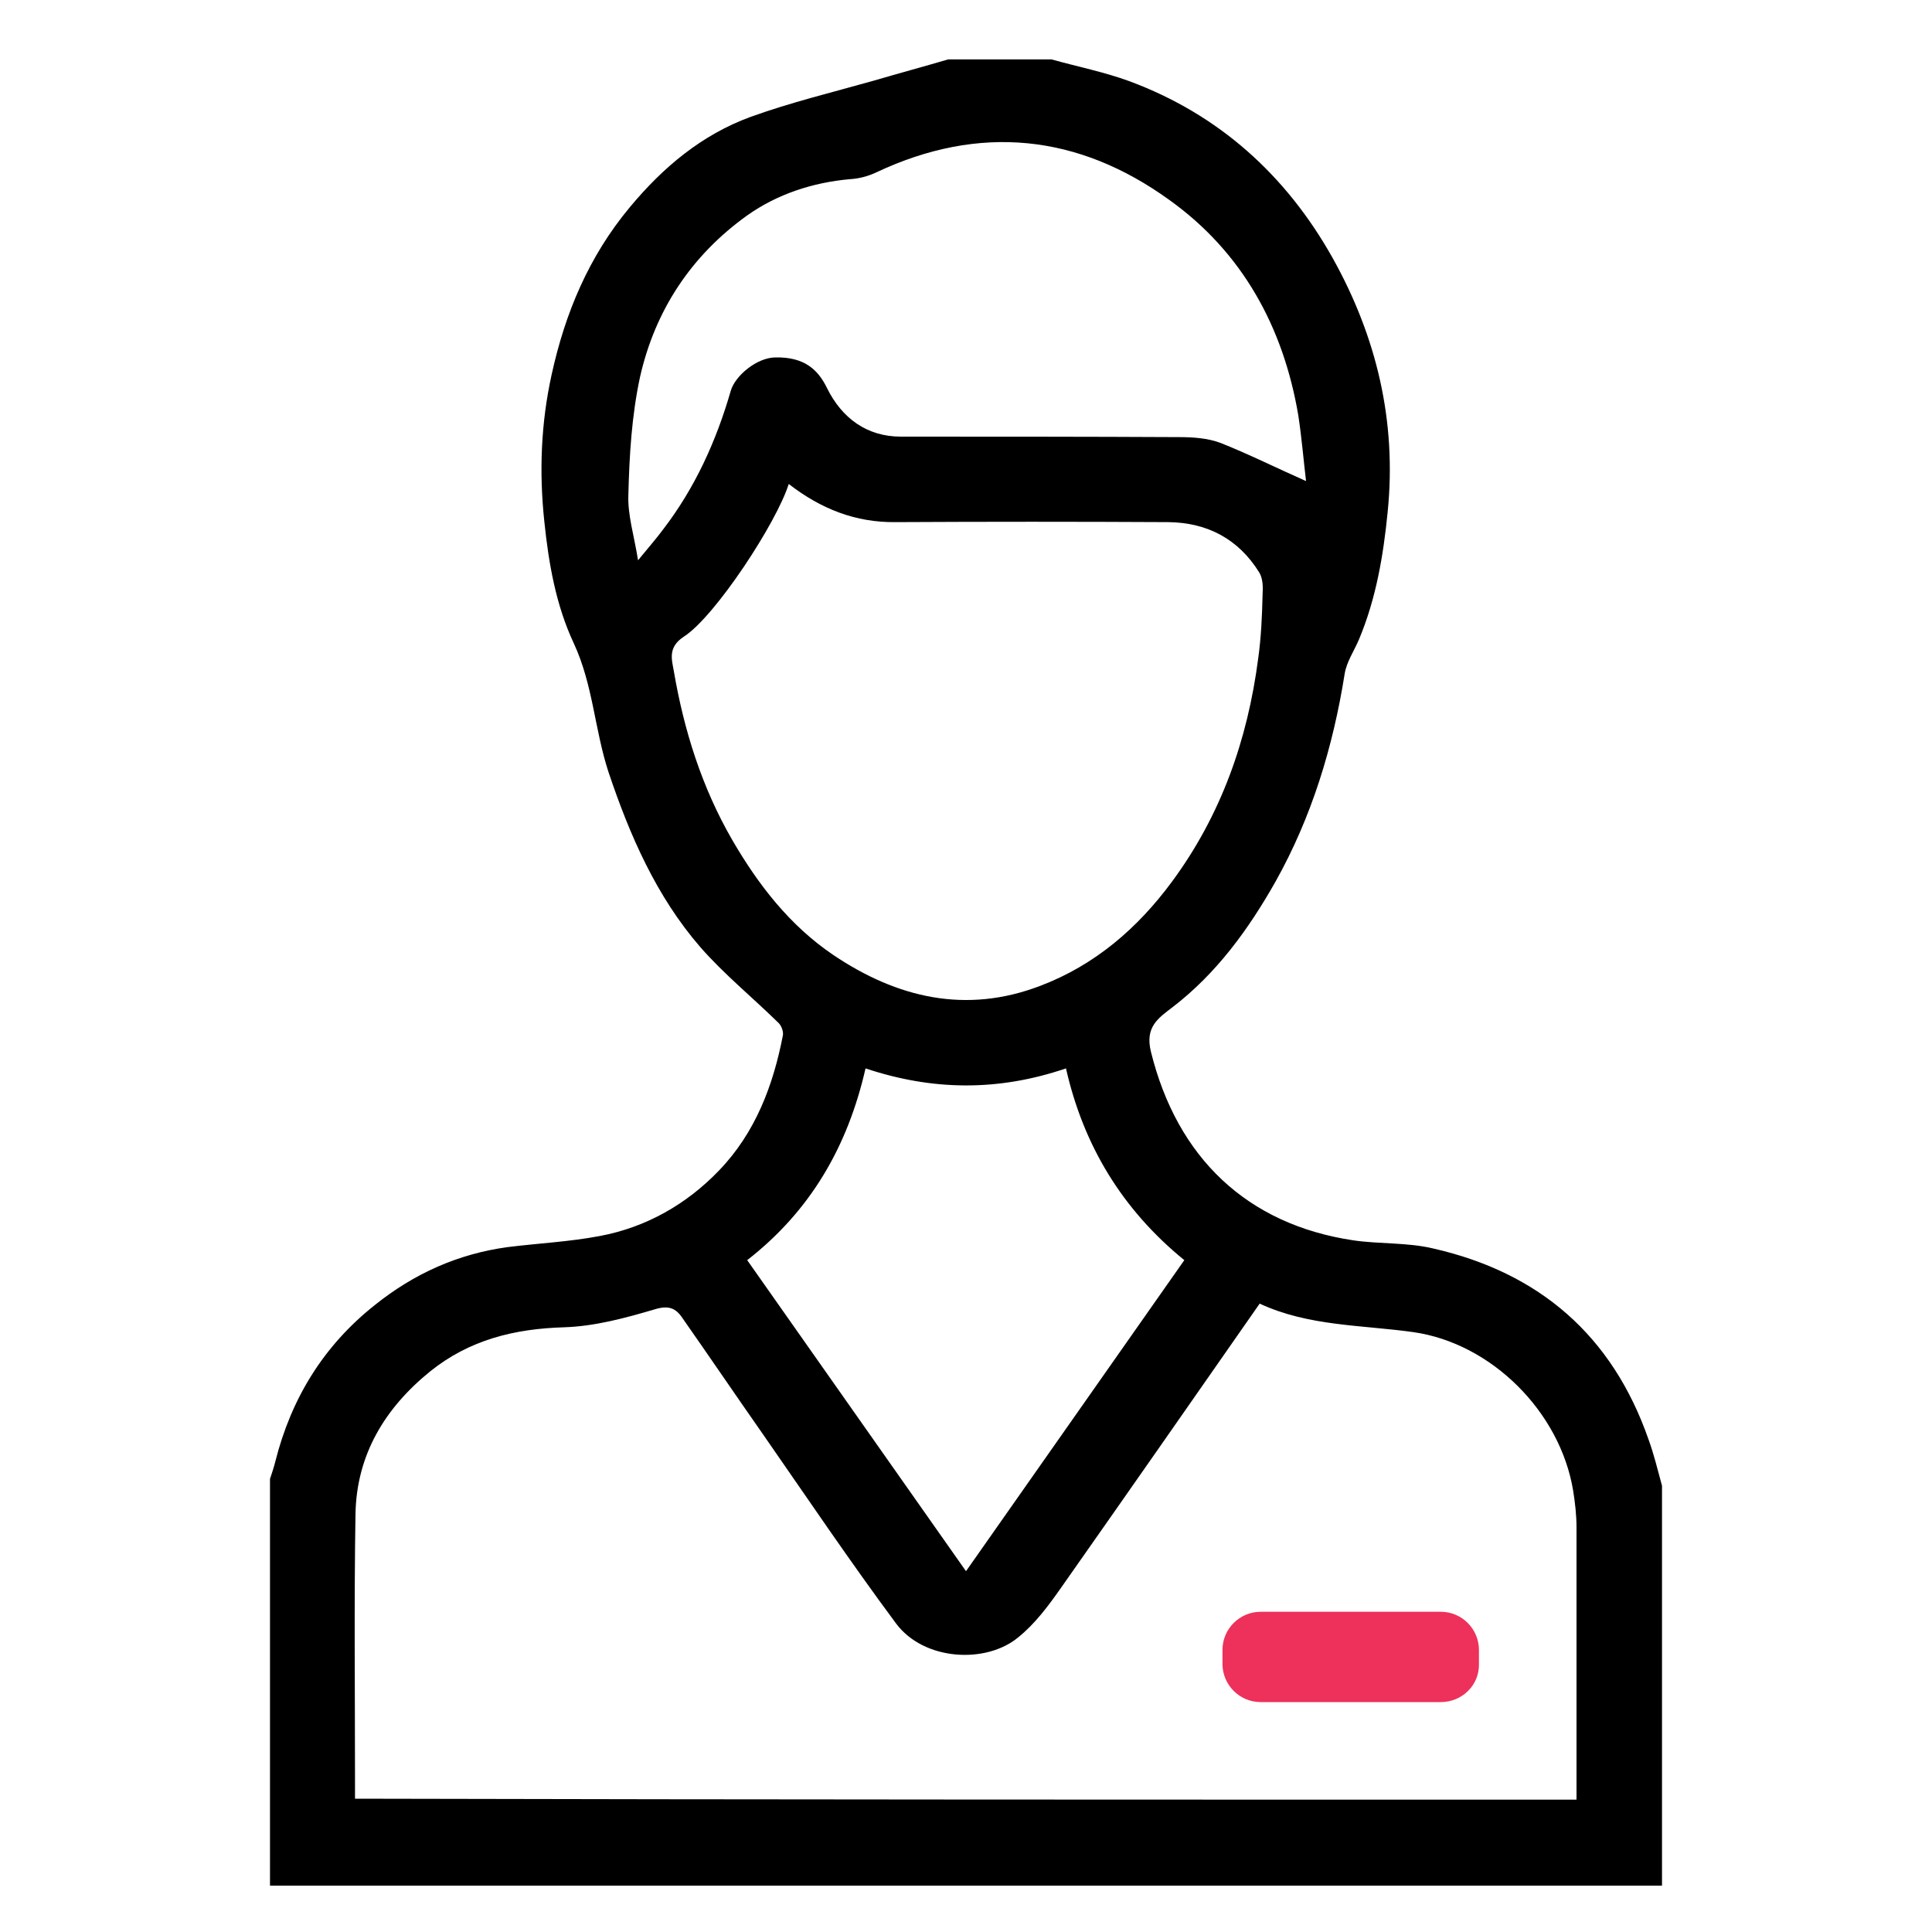 <?xml version="1.0" encoding="utf-8"?>
<!-- Generator: Adobe Illustrator 21.0.0, SVG Export Plug-In . SVG Version: 6.00 Build 0)  -->
<svg version="1.1" id="Layer_1" xmlns="http://www.w3.org/2000/svg" xmlns:xlink="http://www.w3.org/1999/xlink" x="0px" y="0px"
	 viewBox="0 0 400 400" style="enable-background:new 0 0 400 400;" xml:space="preserve">
<style type="text/css">
	.st0{display:none;}
	.st1{display:inline;}
	.st2{fill:#ED315A;}
	.st3{display:inline;fill:#ED315A;}
	.st4{display:inline;fill:#EC205E;}
	.st5{stroke:#000000;stroke-width:6.41;stroke-miterlimit:10;}
	.st6{fill:#EC205E;}
	.st7{display:inline;fill:#FFFFFF;}
	.st8{fill:#FFFFFF;}
	.st9{fill:#E9235F;}
	.st10{display:none;fill:none;stroke:#000000;stroke-width:10;stroke-miterlimit:10;}
</style>
<g id="Cash_Handling" class="st0">
	<g class="st1">
		<path d="M394,70.9c-2.5,7.2-8,12.2-13.2,17.4c-22.4,22.3-44.6,44.6-67,66.9c-0.9,0.9-2.4,1.4-3.6,2c0.4,0.5,0.7,1.1,1.1,1.6
			c1.3,0,2.7,0,4,0c16.5,0,33-0.1,49.4,0c14.1,0.1,24,7.7,26.5,20.4c0.4,2.1,0.5,4.2,0.5,6.4c0,50.2,0,100.4,0,150.6
			c0,16.2-10.5,26.8-26.6,26.8c-110.3,0-220.6,0-330.9,0C18,363,7.5,352.5,7.5,336.3c0-50.6,0-101.1,0-151.7
			c0-12.4,7.2-22,18.9-24.9c3.1-0.8,6.5-0.8,9.7-0.8c64.4,0,128.8-0.1,193.2,0c3.5,0,5.8-1.1,8.2-3.5c36.8-37,73.8-73.9,110.7-110.8
			c10.3-10.3,22.5-10.3,32.9-0.1c5.2,5.1,10.5,10,12.8,17.3C394,64.9,394,67.9,394,70.9z M218.7,174.3c-2.1,0-3.2,0-4.3,0
			c-59.9,0-119.7,0-179.6,0c-8.2,0-11.7,3.5-11.7,11.7c0,49.9,0.1,99.9-0.1,149.8c0,7.3,4.3,11.6,11.8,11.6
			c109.9-0.2,219.9-0.2,329.8,0c7.1,0,11.7-4.1,11.7-11.7c-0.2-49.8-0.1-99.6-0.1-149.4c0-8.5-3.4-11.9-11.8-11.9
			c-21.8,0-43.5,0.1-65.3-0.1c-3,0-5.1,0.8-7.2,2.9c-29.2,29.3-58.5,58.6-87.8,87.8c-1.7,1.7-3.8,3.4-6.1,4.2
			c-12.7,4.4-25.4,8.5-38.1,12.8c-3.5,1.2-6.8,0.9-9.4-1.8c-2.6-2.7-2.4-5.8-1.3-9.1c2.8-8.3,6.1-16.5,8.2-25
			c2.8-11.3,8.8-20,17.2-27.9C189.4,204.3,203.5,189.6,218.7,174.3z M329.9,85.3c-0.6,0.6-1.4,1.3-2.1,2
			C278,137,228.2,186.8,178.4,236.6c-0.8,0.8-1.8,1.6-2.2,2.6c-2.6,7.6-5.2,15.3-7.9,23.6c7.2-2.4,13.8-4.5,20.2-6.8
			c2.4-0.9,4.8-2.2,6.6-4c49.4-49.3,98.8-98.7,148.1-148c1-1,1.9-2,2.7-2.8C340.5,95.8,335.3,90.7,329.9,85.3z M357.8,89.6
			c6.1-6.1,12.4-12.4,18.6-18.8c2.6-2.7,2.8-5.8,0.4-8.4c-2.6-2.9-5.4-5.6-8.3-8.2c-2.2-2-5-2.3-7.2-0.2
			c-6.6,6.6-13.1,13.4-19.3,19.9C347.2,78.9,352.4,84.2,357.8,89.6z"/>
		<path d="M229.5,314.8c29.3,0,58.5,0,87.8,0c1.1,0,2.1,0,3.1,0c4.8,0.3,8.2,3.2,8.5,7.3c0.3,3.8-2.8,7.2-7.3,8
			c-1.4,0.2-2.9,0.3-4.3,0.3c-58.7,0-117.4,0-176,0c-1.6,0-3.1-0.1-4.7-0.4c-4.2-0.8-6.9-3.9-6.8-7.6c0.1-3.8,3.2-7,7.5-7.5
			c1.3-0.2,2.6-0.1,3.9-0.1C170.7,314.8,200.1,314.8,229.5,314.8z"/>
		<path d="M290.7,286c-18.2,0-36.5,0-54.7,0c-1.7,0-3.6-0.1-5.2-0.7c-3.5-1.2-5.3-3.8-5.1-7.5c0.1-3.5,2-5.9,5.4-6.9
			c1.7-0.5,3.5-0.6,5.2-0.6c36.2,0,72.4,0,108.7,0c1.7,0,3.5,0.1,5.2,0.6c3.4,0.9,5.3,3.3,5.4,6.8c0.2,3.7-1.5,6.3-5,7.5
			c-1.6,0.6-3.4,0.7-5.2,0.7C327.2,286,308.9,286,290.7,286z"/>
		<path d="M346,314.8c6.1,0,9.6,2.8,9.6,7.7c0,3.7-2.1,6.6-5.7,7.3c-2.3,0.5-4.8,0.6-7.1,0.3c-4.8-0.7-7.2-3.8-6.9-8.2
			c0.3-4,3.4-6.8,7.9-7.1C344.5,314.7,345.3,314.8,346,314.8z"/>
	</g>
	<path class="st3" d="M119.8,237.7v-4.6h-4.6v-25c0-0.6-0.4-1-1-1h-8.8c-0.6,0-1,0.4-1,1v21.3c0,1.3,0,2.5,0,3.7H93.5l-15.4-25.5
		c-0.2-0.3-0.5-0.5-0.9-0.5H65.6c-0.6,0-1,0.4-1,1v25h-6.2v4.6h6.2v9.5h-6.2v4.6h6.2V270c0,0.6,0.4,1,1,1h8.7c0.6,0,1-0.4,1-1v-18.1
		h16.5l11.1,18.7c0.2,0.3,0.5,0.5,0.9,0.5h10.5c0.6,0,1-0.4,1-1v-18.1h4.6v-4.6h-4.6v-9.5H119.8z M74.7,220.9l0.3-0.1
		c1.7,4,3.8,8.1,6,12.3h-5.8C75.1,228.8,74.9,224.9,74.7,220.9z M75.3,247.2c0-3.4,0-6.5,0-9.5h8.3c1,1.8,2,3.5,3,5.2l2.6,4.3H75.3z
		 M105.4,255.9h-0.2c-0.6-1.3-1.2-2.7-1.8-4.1h1.7C105.2,253.2,105.3,254.6,105.4,255.9z M104.8,247.2h-3.6c-1.6-3.2-3.2-6.4-5-9.5
		h8.3C104.5,241,104.7,244.1,104.8,247.2z"/>
</g>
<g id="Easy_integration" class="st0">
	<path class="st1" d="M11.9,315.3c3.6-5.5,9-6.1,15.1-6c32.7,0.2,65.4,0.1,98.1,0.1c1.5,0,2.9,0,4.4,0c0.4-5.2,0.4-10.1,1.2-14.9
		c1.7-9.7,12.5-19,23.3-18.8c13.7,0.3,27.4,0.2,41,0c12.2-0.2,23.7,11.5,23.7,23.8c0,3.1,0,6.2,0,9.8c1.6,0,3.1,0,4.5,0
		c52,0,103.9,0.1,155.9-0.1c6,0,11.5,0.5,15.1,6c0,3,0,6,0,9c-3,4.4-7.1,6-12.5,6c-52.9-0.1-105.7-0.1-158.6-0.1c-1.4,0-2.9,0-4.4,0
		c0,3.1-0.1,5.6,0,8.1c0.2,6.5-1.9,12.2-6.1,17.2c-3.4,4-7.7,6.5-12.5,8.4c-17.2,0-34.3,0-51.5,0c-0.4-0.3-0.7-0.6-1.1-0.7
		c-8.9-3.2-15-9.1-16.8-18.6c-0.8-4.5-0.8-9.2-1.2-14.2c-1.4,0-2.9,0-4.3,0c-33.6,0-67.2-0.1-100.7,0.1c-5.4,0-9.5-1.6-12.5-6
		C11.9,321.3,11.9,318.3,11.9,315.3z M150.7,319.5c0,6.3,0.1,12.7-0.1,19c-0.1,3.4,1.7,5.1,4.5,5.1c12.7,0.2,25.4,0.2,38.1,0
		c2.2,0,4.5-1,4.5-3.9c0-13.1,0.1-26.1,0-39.2c0-2.9-1.8-4.6-4.7-4.6c-12.6-0.1-25.1-0.1-37.7,0c-3,0-4.9,1.7-4.7,5.2
		C150.9,307.3,150.7,313.4,150.7,319.5z"/>
	<path class="st1" d="M394.1,95.1c-3,4.4-6.8,6.1-12.4,6.1C305.9,101,230,101,154.1,101c-1.5,0-2.9,0-4.2,0
		c-0.7,5.7-1,11.3-2.3,16.6c-2.5,10.7-11.8,17.3-22.1,17.7c-13.8,0.5-27.6,0.3-41.4,0.1c-13.3-0.3-23.9-11.6-23.8-24
		c0-3.2,0-6.5,0-10.2c-1.5,0-2.8,0-4.1,0c-10.7,0-21.4-0.3-32.1,0.1c-5.6,0.3-9.4-1.7-12.4-6.1c0-2.7,0-5.5,0-8.2
		c2.9-4.7,7-6.3,12.5-6.1c10.7,0.4,21.3,0.1,32,0.1c1.3,0,2.6,0,4,0c0-3.5,0.1-6.3,0-9.2c-0.3-7.2,2.1-13.5,7.5-17.9
		c3.7-3,8.4-4.9,12.6-7.3c15.9,0,31.9,0,47.8,0c0.4,0.2,0.7,0.6,1.1,0.7c9.5,1.7,18.4,10.5,19.1,20.5c0.3,4.3,0.7,8.5,1.1,13.2
		c1.4,0,2.9,0,4.3,0c76,0,152,0.1,228-0.1c5.5,0,9.4,1.6,12.2,6.1C394.1,89.6,394.1,92.3,394.1,95.1z M104.7,114.5
		c6,0,11.9,0,17.9,0c4.2,0,5.7-1.5,5.7-5.8c0-12,0-24.1,0-36.1c0-3.6-1.5-5.2-5.1-5.2c-12.3,0-24.6,0-36.9,0c-3.8,0-5.8,1.7-5.8,5.5
		c-0.1,12-0.1,24.1,0,36.1c0,3.8,2,5.4,5.9,5.4C92.6,114.5,98.7,114.5,104.7,114.5z"/>
	<path class="st4" d="M11.9,197.4c2.5-4.8,6.5-6.1,11.8-6c76.1,0.1,152.2,0.1,228.3,0.1c1.5,0,2.9,0,4.4,0c0.4-4.8,0.6-9.3,1.2-13.8
		c1.5-11.8,11.5-20,22-20.4c14.4-0.5,28.9-0.5,43.3,0c12,0.4,22.4,10.9,22.7,23.1c0.1,3.6,0,7.2,0,11.1c6.9,0,13.4,0,20,0
		c5.6,0,11.2,0.3,16.8-0.1c5.3-0.3,9.3,1.2,11.8,6c0,2.7,0,5.5,0,8.2c-3,4.4-6.9,6.2-12.4,6.1c-11.9-0.4-23.8-0.1-36.1-0.1
		c0,3.5,0,6.7,0,9.9c0,11.9-8.4,21.8-20.3,23.7c-3.9,0.6-7.8,0.7-11.8,0.8c-10.2,0.1-20.4-0.2-30.6,0.1
		c-12.5,0.3-24.4-9.8-25.4-21.4c-0.3-4.2-0.7-8.3-1.1-13c-1.3,0-2.9,0-4.5,0c-75.9,0-151.8-0.1-227.6,0.1c-5.5,0-9.4-1.7-12.4-6.1
		C11.9,202.8,11.9,200.1,11.9,197.4z M301.5,225c6,0,11.9,0,17.9,0c3.4,0,5.9-2.1,6-5.5c0.1-11.9,0.1-23.9,0-35.8
		c0-4.4-2-6.4-6.3-6.4c-11.7-0.1-23.4-0.2-35.1,0c-4,0.1-6.6,2-6.5,6.6c0.3,11.8,0.1,23.6,0.1,35.4c0,4,1.6,5.6,5.6,5.6
		C289.3,225,295.4,225,301.5,225z"/>
</g>
<g id="Large_Enteerprise" class="st0">
	<g class="st1">
		<path d="M270.3,346.3H117.1c-4.1,0-7.5,3.4-7.5,7.5v10.9c0,4.1,3.4,7.5,7.5,7.5c4.1,0,7.5-3.4,7.5-7.5v-3.5h145.7
			c4.1,0,7.5-3.4,7.5-7.5C277.8,349.7,274.4,346.3,270.3,346.3z"/>
		<path d="M155.4,178.8c0,3,2.5,5.5,5.5,5.5h21.9c3,0,5.5-2.5,5.5-5.5V146c0-3-2.4-5.5-5.5-5.5h-21.9c-3,0-5.5,2.5-5.5,5.5V178.8z
			 M166.4,151.4h10.9v21.9h-10.9V151.4z M166.4,151.4"/>
		<path d="M297.6,310c0,3,2.5,5.5,5.5,5.5H325c3,0,5.5-2.5,5.5-5.5v-32.8c0-3-2.5-5.5-5.5-5.5h-21.9c-3,0-5.5,2.5-5.5,5.5V310z
			 M308.6,282.7h10.9v21.9h-10.9V282.7z M308.6,282.7"/>
		<path d="M303.1,184.2H325c3,0,5.5-2.5,5.5-5.5V146c0-3-2.5-5.5-5.5-5.5h-21.9c-3,0-5.5,2.5-5.5,5.5v32.8
			C297.6,181.8,300.1,184.2,303.1,184.2L303.1,184.2z M308.6,151.4h10.9v21.9h-10.9V151.4z M308.6,151.4"/>
		<path d="M95.3,140.5H73.4c-3,0-5.5,2.5-5.5,5.5v32.8c0,3,2.5,5.5,5.5,5.5h21.9c3,0,5.5-2.5,5.5-5.5V146
			C100.7,142.9,98.3,140.5,95.3,140.5L95.3,140.5z M89.8,173.3H78.9v-21.9h10.9V173.3z M89.8,173.3"/>
		<path d="M95.3,205.2H73.4c-3,0-5.5,2.5-5.5,5.5v32.8c0,3,2.5,5.5,5.5,5.5h21.9c3,0,5.5-2.5,5.5-5.5v-32.8
			C100.7,207.6,98.3,205.2,95.3,205.2L95.3,205.2z M89.8,238H78.9v-21.9h10.9V238z M89.8,238"/>
		<path d="M95.3,271.8H73.4c-3,0-5.5,2.5-5.5,5.5V310c0,3,2.5,5.5,5.5,5.5h21.9c3,0,5.5-2.5,5.5-5.5v-32.8
			C100.7,274.2,98.3,271.8,95.3,271.8L95.3,271.8z M89.8,304.6H78.9v-21.9h10.9V304.6z M89.8,304.6"/>
		<path d="M210.1,178.8c0,3,2.5,5.5,5.5,5.5h21.9c3,0,5.5-2.5,5.5-5.5V146c0-3-2.5-5.5-5.5-5.5h-21.9c-3,0-5.5,2.5-5.5,5.5V178.8z
			 M221.1,151.4H232v21.9h-10.9V151.4z M221.1,151.4"/>
		<path d="M215.6,118.6h21.9c3,0,5.5-2.5,5.5-5.5V80.3c0-3-2.5-5.5-5.5-5.5h-21.9c-3,0-5.5,2.5-5.5,5.5v32.8
			C210.1,116.2,212.6,118.6,215.6,118.6L215.6,118.6z M221.1,85.8H232v21.9h-10.9V85.8z M221.1,85.8"/>
		<path d="M210.1,244.4c0,3,2.5,5.5,5.5,5.5h21.9c3,0,5.5-2.5,5.5-5.5v-32.8c0-3-2.5-5.5-5.5-5.5h-21.9c-3,0-5.5,2.5-5.5,5.5V244.4z
			 M221.1,217.1H232v21.9h-10.9V217.1z M221.1,217.1"/>
		<path d="M160.9,118.6h21.9c3,0,5.5-2.5,5.5-5.5V80.3c0-3-2.4-5.5-5.5-5.5h-21.9c-3,0-5.5,2.5-5.5,5.5v32.8
			C155.4,116.2,157.9,118.6,160.9,118.6L160.9,118.6z M166.4,85.8h10.9v21.9h-10.9V85.8z M166.4,85.8"/>
		<path d="M155.4,244.4c0,3,2.5,5.5,5.5,5.5h21.9c3,0,5.5-2.5,5.5-5.5v-32.8c0-3-2.4-5.5-5.5-5.5h-21.9c-3,0-5.5,2.5-5.5,5.5V244.4z
			 M166.4,217.1h10.9v21.9h-10.9V217.1z M166.4,217.1"/>
		<path d="M297.6,244.4c0,3,2.5,5.5,5.5,5.5H325c3,0,5.5-2.5,5.5-5.5v-32.8c0-3-2.5-5.5-5.5-5.5h-21.9c-3,0-5.5,2.5-5.5,5.5V244.4z
			 M308.6,217.1h10.9v21.9h-10.9V217.1z M308.6,217.1"/>
		<path class="st5" d="M270.3,42H128.1c-3,0-5.5,2.5-5.5,5.5v284.4c0,3,2.5,5.5,5.5,5.5c3,0,5.5-2.5,5.5-5.5V53h131.3v278.9
			c0,3,2.5,5.5,5.5,5.5c3,0,5.5-2.5,5.5-5.5V47.5C275.8,44.5,273.3,42,270.3,42L270.3,42z M270.3,42"/>
		<path class="st2" d="M182.8,331.9c0,3,2.5,5.5,5.5,5.5h21.9c3,0,5.5-2.5,5.5-5.5v-32.8c0-3-2.5-5.5-5.5-5.5h-21.9
			c-3,0-5.5,2.5-5.5,5.5V331.9z M193.7,304.6"/>
	</g>
	<g class="st1">
		<path class="st5" d="M40.6,338.4v-12V118.6l60,0c2.8,0,5.3-2,5.6-4.8c0.4-3.3-2.2-6.2-5.4-6.2l-65.6,0c-3,0-5.5,2.4-5.5,5.5
			l0,240.7c0,0.3,0,0.6,0,0.9c0.4,7,10.9,6.6,10.9-0.4V338.4z"/>
	</g>
	<g class="st1">
		<path class="st5" d="M351.3,338.4v-12V118.6l-60,0c-2.8,0-5.3-2-5.6-4.8c-0.4-3.3,2.2-6.2,5.4-6.2l65.6,0c3,0,5.5,2.4,5.5,5.5
			l0,240.7c0,0.3,0,0.6,0,0.9c-0.4,7-10.9,6.6-10.9-0.4V338.4z"/>
	</g>
</g>
<g id="Developers" class="st0">
	<path class="st1" d="M298.8,363c-65.9,0-131.8,0-197.6,0c-5.4-4.1-6.4-6.5-4.8-11.2c1.4-4,4.4-5.7,10.8-5.7c7,0,13.9,0,20.9,0
		c8-0.1,14.2-3.9,18.9-10.1c6.8-8.8,4.4-19,4.7-29.1c-1.7,0-3,0-4.4,0c-29.2,0-58.4,0-87.7,0c-4.7,0-9.4-0.3-14-0.7
		c-8-0.7-13.5-4.9-16.9-12c-0.7-1.5-1.2-3.2-1.8-4.8c0-72.6,0-145.3,0-217.9c1-2.2,1.8-4.6,3-6.7c3.2-5.2,8-8.5,13.8-10.2
		c104.1,0,208.2,0,312.3,0c2.1,0.9,4.4,1.6,6.4,2.8c5.5,3.2,8.4,8.3,10.5,14.1c0,72.6,0,145.3,0,217.9c-0.3,0.9-0.7,1.7-1,2.6
		c-3.1,9.7-11.2,14.8-22.6,14.9c-32.4,0.1-64.7,0-97.1,0c-1.3,0-2.6,0-4.4,0c0.4,7.1,0,13.9,1.2,20.5c2,10.8,13.3,19.1,23.2,18.7
		c7.5-0.2,15.1-0.1,22.6,0c4.6,0,8.1,2.4,9.1,6.2C305.3,357.3,302.6,360.4,298.8,363z M43.8,227.2c104.3,0,208.2,0,312.3,0
		c0-1.4,0-2.7,0-3.9c0-48.6,0-97.1,0.1-145.7c0-5.5-1.7-5.7-6.2-6.7c-0.9-0.2-1.8,0-2.7,0c-98.5,0-196.9,0-295.4,0c-0.7,0-1.4,0-2,0
		c-3.5,0.3-6.2,1.6-6.2,6.3c0.2,48.8,0.1,97.6,0.1,146.3C43.8,224.7,43.8,225.8,43.8,227.2z M356.1,244.5c-104.4,0-208.3,0-312.3,0
		c0,13.9-0.1,27.6,0.1,41.3c0,1.2,1.3,2.8,2.4,3.4c1.4,0.7,3.2,0.9,4.8,0.9c99.5,0,198.9,0,298.4,0c0.8,0,1.8,0.3,2.3-0.1
		c1.6-1.3,4.1-2.8,4.1-4.3C356.3,272.1,356.1,258.4,356.1,244.5z M160.5,346c26.4,0,52.4,0,78.9,0c-9.3-11.8-8.2-25.5-8.1-38.7
		c-21.3,0-42,0-62.9,0C168.9,320.8,169.4,334.2,160.5,346z"/>
	<g class="st1">
		<path class="st2" d="M146.4,178.5c-8.4-8.5-16.8-16.9-25.3-25.3c8.4-8.3,16.7-16.7,25-25c1.1-1.2,1.9-2.6,1.4-4.4
			c-1-3.4-4.9-4.2-7.5-1.6c-9.1,9.1-18.2,18.2-27.3,27.3c-0.5,0.5-0.9,1.3-1.2,2c-0.3,0.7-0.4,1.6-0.2,2.4c0,0,0,0,0,0
			c0,0.1,0,0.1,0,0.2c0.1,0.1,0.1,0.2,0.2,0.3c0,0.1,0.1,0.2,0.1,0.3c0.1,0.2,0.2,0.4,0.3,0.6c0.3,0.6,0.6,1.3,1.2,1.8
			c9,9.2,18.2,18.2,27.3,27.3c2.6,2.6,6.5,1.8,7.5-1.6C148.3,181.1,147.5,179.6,146.4,178.5z"/>
		<path class="st2" d="M253.6,178.5c8.4-8.5,16.8-16.9,25.3-25.3c-8.4-8.3-16.7-16.7-25-25c-1.1-1.2-1.9-2.6-1.4-4.4
			c1-3.4,4.9-4.2,7.5-1.6c9.1,9.1,18.2,18.2,27.3,27.3c0.5,0.5,0.9,1.3,1.2,2c0.3,0.7,0.4,1.6,0.2,2.4c0,0,0,0,0,0
			c0,0.1,0,0.1,0,0.2c-0.1,0.1-0.1,0.2-0.2,0.3c0,0.1-0.1,0.2-0.1,0.3c-0.1,0.2-0.2,0.4-0.3,0.6c-0.3,0.6-0.6,1.3-1.2,1.8
			c-9,9.2-18.2,18.2-27.3,27.3c-2.6,2.6-6.5,1.8-7.5-1.6C251.7,181.1,252.5,179.6,253.6,178.5z"/>
		<path class="st2" d="M228.4,120.3L228.4,120.3c-1.1,0-2.1,0.4-2.9,1.2l-29,29c-0.2,0.1-0.3,0.3-0.5,0.4
			c-9.1,9.1-18.2,18.2-27.3,27.3c-0.5,0.5-0.8,1.1-1.1,1.6c-0.5,1-0.6,2.1-0.2,3.2c0,0.1,0.1,0.2,0.1,0.3c1.2,2.9,4.6,3.5,7.1,1
			c9.2-9.1,18.4-18.3,27.6-27.5c0,0,0,0,0.1-0.1l29.2-29.2C234.1,124.9,232.2,120.3,228.4,120.3z"/>
	</g>
</g>
<g id="courier" class="st0">
	<g class="st1">
		<path class="st2" d="M208.7,200.2c-10.4,39.4-40,57.5-74.1,72.8c2.5-8,4.6-15.1,7-22.8c-8.5-1.5-16.8-3-25.1-4.4
			c0-0.3-0.1-0.6-0.1-0.9c2.2-0.7,4.5-1.4,6.7-2.1c19-5.7,37.2-13.1,53.1-25.3c9.5-7.3,15.5-16,18.2-26.5c-1.6-0.5-3.3-1.1-5-1.5
			c-10.2-2.7-20.2-6-28.2-13.3c-7.9-7.2-13.1-15.4-12.2-26.8c0.7-8.3,7.4-15.1,15.6-15.9c18.6-1.8,35.4,8.9,41.8,26.4
			c0.7,1.8,1.3,3.7,2,5.6c2.2-4.7,4-9.4,6.5-13.6c8.4-14.1,26.5-21.6,41.2-17.6c6.3,1.7,9.9,5.9,11.5,11.8
			c1.9,6.8,0.8,13.4-2.7,19.5c-7.2,12.5-18.9,18.6-32.1,22.6c-2.3,0.7-4.6,1.3-6.9,1.8c-2.6,0.5-3,1.6-2.2,4.1
			c2.8,9.2,8.7,16.2,15.9,22.2c16.1,13.2,35.1,20.6,54.8,26.6c2.2,0.7,4.4,1.4,6.6,2.9c-8.2,1.4-16.3,2.9-25,4.4
			c2.2,7.4,4.4,14.5,6.9,22.8C248.7,257.7,219.1,239.7,208.7,200.2z M194.6,175.8c-0.3-1.6-0.5-3.2-0.9-4.8
			c-3.5-14.1-10.4-25.7-24.4-31.7c-7.3-3.2-13.3,1.8-12.3,9.9C159.2,165,178.4,178.8,194.6,175.8z M223.3,176.3
			c15.1,0.6,26.3-5.6,33.8-18.1c2-3.4,2.9-7.9,3-11.9c0.2-6.1-5.5-9.5-11.2-7.4C235.2,143.9,223.2,161.2,223.3,176.3z"/>
	</g>
	<path class="st1" d="M208.1,210.1c-4.6,12.5-11.4,22.7-19.4,31.2v69.5H85.3V207.5h96.6c3.7-4.4,6.4-9.2,8.2-14.5
		c-0.7-0.2-1.4-0.4-2.1-0.6c-5-1.3-10-2.8-14.9-4.9H77.3c-6.6,0-12,5.4-12,12v119.3c0,6.6,5.4,12,12,12h119.3c6.6,0,12-5.4,12-12
		V211.6C208.5,211.1,208.3,210.6,208.1,210.1z"/>
	<path class="st1" d="M342.7,187.5h-99.7c-3.4,1.5-6.7,2.6-9.9,3.5c-1.9,0.6-4.5,1.3-7.2,1.8c0,0.1,0,0.2,0.1,0.3
		c1.6,5.2,4.3,9.9,8.2,14.3h100.5v103.3H231.3v-65.6c-7.9-7.5-14.8-16.5-20-27.4v101c0,6.6,5.4,12,12,12h119.3c6.6,0,12-5.4,12-12
		V199.5C354.7,192.9,349.3,187.5,342.7,187.5z"/>
	<g class="st1">
		<path d="M190.5,173.2c-0.1-0.5-0.2-1-0.3-1.5c-0.5-2.1-1.1-4-1.8-5.9H170c0.5,0.4,1,0.8,1.5,1.1
			C177.3,171.2,184.3,173.5,190.5,173.2z"/>
		<path d="M158.6,178.4c-4.5-4.1-7.8-8.3-10-12.6H85.3V62.5h103.3v73c8.6,4.7,15.6,12.3,19.5,22.1c0.2-0.4,0.4-0.8,0.5-1.2V54.5
			c0-6.6-5.4-12-12-12H77.3c-6.6,0-12,5.4-12,12v119.3c0,6.6,5.4,12,12,12h92.2C165.7,183.9,162,181.5,158.6,178.4z"/>
	</g>
	<g class="st1">
		<path d="M225.8,173.3c8.2-0.2,14.9-2.7,20.5-7.5h-14.9v-8.1C228.4,162.6,226.3,168,225.8,173.3z"/>
		<path d="M342.7,42.5H223.3c-6.6,0-12,5.4-12,12v96.6c0.1-0.2,0.3-0.5,0.4-0.7c4.5-7.5,11.6-13.3,19.6-16.7V62.5h103.3v103.3h-67.1
			c-0.2,0.4-0.4,0.8-0.7,1.2c-5.3,9.2-12.7,14.9-20.4,18.8h96.1c6.6,0,12-5.4,12-12V54.5C354.7,47.9,349.3,42.5,342.7,42.5z"/>
	</g>
</g>
<g id="easy_to_use" class="st0">
	<path class="st7" d="M229.9,305.5c0,2.5,0,4.9,0,7.3c2.6,0,4.9,0,7.3,0c0-2.5,0-4.9,0-7.3C234.6,305.5,232.3,305.5,229.9,305.5z
		 M245.2,312.7c2.6,0,5,0,7.3,0c0-2.5,0-4.9,0-7.3c-2.5,0-4.9,0-7.3,0C245.2,307.9,245.2,310.3,245.2,312.7z"/>
	<path class="st1" d="M266.5,274c0.9-1.7,1.7-3.4,2.6-5.1c3.9-8,8-17.6,8.4-28.3c0.6-12.5,0.5-24.9,0.4-36.5
		c-0.1-7.1-5.8-13.8-13.3-15.6c-3.9-1-7.8-0.6-11.8,1.1c-5.9-9-12.1-11-22.9-7.6c-5.5-8.4-10.2-10.4-20.8-8.4l0-7.4
		c0-6,0-12.1,0-18.1c0-5.8-2.4-10.6-6.8-14c-5.8-4.4-12.2-5.1-18.6-2c-6.6,3.2-10.1,8.8-10.1,16.3c0,14.5,0,29.2,0,43.4
		c0,3.5,0,6.9,0,10.4c-1.4-2.9-2.9-5.9-4.7-8.8c-4.5-7.3-12.1-10.6-20.3-8.8c-4.6,1-8.9,4.5-11.2,9.2c-2.2,4.4-2.5,9.1-0.6,13.4
		c5.1,11.8,9.9,24.1,14.6,35.9c2.2,5.6,4.5,11.4,6.8,17.1c0.6,1.4,1.4,2.7,2.6,4.4c3,4,6,8,8.9,12c2.8,3.7,5.6,7.5,8.4,11.2h-4.3
		v46.7h12.4v-34.1H258v34.2h12.3v-46.9h-7.5c-0.4-3.9,0.1-6.3,1.9-9.8C265.3,276.4,265.9,275.2,266.5,274z M250.1,287.5
		c-0.1,0-0.1,0-0.2,0c-4.9,0-9.8,0-14.8,0c-13.8,0-28,0-42.1,0.1c-0.7,0-0.7,0-1.4-1.2l-1.4-2.2c-4.5-6.9-9.1-14-14.2-20.6
		c-4.5-5.9-7.6-11.1-9.7-16.6c-5.8-15.2-11.9-30.2-17.7-44.3c-0.9-2.2-0.4-3.3,0.6-4.3c1.1-1.2,2.3-1.7,3.6-1.7c0.5,0,1,0.1,1.5,0.3
		c2.1,0.7,3.7,2.2,5.1,5c4.7,9.4,9.4,18.9,14.2,28.3c0.1,0.1,0.1,0.3,0.2,0.4c0.3,0.8,0.8,1.9,2,2.5l0.4,0.2
		c1.5,0.8,3.4,1.8,5.4,1.3c2.2-0.6,3.4-2.8,4.3-4.3c0.7-1.1,0.5-2.4,0.5-3.2c0-0.2,0-0.4,0-0.6v-16.1c0-19.9,0-40.6,0-60.8
		c0-1.4,0.2-2.6,0.5-3.6c0.8-2.1,3.2-3.4,5.4-3c2.5,0.4,4.3,2.5,4.4,4.9c0.1,4.6,0.1,9.2,0.1,13.7c0,1.7,0,3.4,0,5.1
		c0,8.6,0,17.1,0,25.7l0,14.6l1.6,0.6c0.2,0.1,0.3,0.1,0.4,0.2c0.3,0.1,0.6,0.2,1,0.3c4,0.4,6.2,0.6,7.9-0.9
		c1.7-1.5,1.7-3.7,1.7-7.6c0-0.9,0-1.8,0-2.6c0-2,0-4,0-6c0-3.5,2.1-5.8,5.2-5.8c0,0,0,0,0,0c2.9,0,5.1,2.4,5.1,5.7
		c0,4.5,0.1,10.5,0,16.5c0,1,0.1,2.4,1.2,3.5c1.1,1.1,2.5,1.2,3.5,1.2l0.2,0c3.1,0,5,0.1,6.4-1.3c1.4-1.4,1.4-3.2,1.4-6.5
		c0-0.6,0-1.3,0-1.9c0-1.5,0-2.8,0-4.2c0.1-3.1,2.3-5.3,5.2-5.3c0,0,0.1,0,0.1,0c2.8,0.1,5,2.4,5.1,5.4c0.1,4.1,0.1,8.4,0,13.1
		c0,2.9,1.5,4.6,4.4,4.6l0.2,0c3.2,0.1,5.1,0.1,6.6-1.3c1.5-1.4,1.5-3.3,1.5-6.8c0-4.8,1.4-6.3,3.6-7c1.6-0.5,3.5-0.2,4.9,0.8
		c0.6,0.4,1.6,1.4,1.6,2.9c0,3.9,0.1,7.9,0.3,11.7c0.4,10.5,0.7,21.3-2.1,31.5c-1.8,6.6-4.6,12.9-8.2,20.4
		C252.2,274.4,249.6,280.4,250.1,287.5z"/>
	<g class="st1">
		<path class="st6" d="M170.5,170.9c0-7.5,0-15.1,0-22.6c0-8.6,4.2-15.4,11.8-19.1c7.4-3.6,15.2-2.7,21.8,2.3c5.3,4,8,9.7,8.1,16.5
			c0,6,0,12.1,0,18.1l0,3.8c0.7-0.1,1.4-0.1,2.1-0.2c13.6-7.9,22.8-22.7,22.8-39.6c0-25.3-20.5-45.8-45.8-45.8s-45.8,20.5-45.8,45.8
			C145.6,147.9,155.7,163.3,170.5,170.9z"/>
	</g>
	<path class="st1" d="M217.3,114.6c-1.8-1.8-3.7-3.8-5.5-5.6c9.2-9.2,18.4-18.3,27.7-27.7c1.6,1.8,3.5,3.9,5.2,5.9
		C235.9,96.1,226.8,105.2,217.3,114.6z"/>
	<path class="st1" d="M137.5,87.1c2-2,3.9-3.9,5.7-5.7c9.1,9.2,18.3,18.4,27.5,27.7c-1.6,1.5-3.7,3.5-5.8,5.4
		C155.9,105.5,146.8,96.4,137.5,87.1z"/>
	<path class="st1" d="M187.1,65.6c3,0,5.6,0,8.6,0c0,12.2,0,24.4,0,36.8c-2.9,0-5.7,0-8.6,0C187.1,90,187.1,77.9,187.1,65.6z"/>
	<path class="st1" d="M158.5,139.5c-12.3,0-24.4,0-36.6,0c0-2.9,0-5.7,0-8.8c12.1,0,24.2,0,36.6,0
		C158.5,133.6,158.5,136.5,158.5,139.5z"/>
	<path class="st1" d="M224,130.6c12.3,0,24.4,0,36.6,0c0,3,0,5.8,0,8.8c-12.2,0-24.3,0-36.6,0C224,136.5,224,133.7,224,130.6z"/>
	<path class="st1" d="M229.9,305.5c2.4,0,4.7,0,7.3,0c0,2.4,0,4.8,0,7.3c-2.4,0-4.7,0-7.3,0C229.9,310.4,229.9,308,229.9,305.5z"/>
	<path class="st1" d="M245.2,312.7c0-2.5,0-4.8,0-7.3c2.5,0,4.8,0,7.3,0c0,2.4,0,4.8,0,7.3C250.1,312.7,247.8,312.7,245.2,312.7z"/>
</g>
<g id="Courier_Partners_1_" class="st0">
	<g class="st1">
		<g>
			<path class="st6" d="M284,355.6c-56.4,0-112.6,0-169,0c0-9.2,0-18.2,0-27.5c25.7,0,51.4,0,77.6,0c0,4.5,0,8.9,0,13.4
				c0,4.5,2.9,7.5,7.2,7.6c4.4,0,7.3-2.9,7.4-7.4c0-4.4,0-8.9,0-13.6c25.6,0,51.1,0,76.8,0C284,337.1,284,346.3,284,355.6z"/>
			<path d="M284.3,355.9H114.7v-28.2h78.2l0,4.5c0,3.1,0,6.2,0,9.3c0,4.4,2.7,7.2,6.9,7.2c0,0,0,0,0,0c4.2,0,7-2.8,7-7.1
				c0-3.1,0-6.2,0-9.4l0-4.5h77.5V355.9z M115.3,355.3h168.3v-26.8h-76.2l0,3.9c0,3.2,0,6.3,0,9.4c0,4.6-3.1,7.8-7.6,7.8
				c0,0,0,0,0,0c-4.5,0-7.5-3.2-7.5-7.9c0-3.1,0-6.2,0-9.3l0-3.8h-76.9V355.3z"/>
		</g>
		<g>
			<path class="st6" d="M192.4,299.3c0,4.9,0,9.3,0,13.8c-20.9,0-41.7,0-63.2,0c3.4-2.8,6.3-5.3,9.2-7.7c1-0.8,2.1-1.6,3-2.5
				c3.2-3.1,6.9-3.8,11.4-3.7c11.9,0.3,23.9,0.1,35.8,0.1C189.8,299.3,191,299.3,192.4,299.3z"/>
			<path d="M192.7,313.4h-64.4l3.6-3c2.2-1.8,4.2-3.6,6.3-5.3c0.4-0.3,0.8-0.6,1.1-0.9c0.6-0.5,1.3-1,1.9-1.6
				c2.9-2.8,6.4-3.9,11.6-3.8c8.5,0.2,17.2,0.2,25.6,0.1c3.4,0,6.8,0,10.2,0h4.1V313.4z M130.1,312.8h62v-13.2h-3.5
				c-3.4,0-6.8,0-10.2,0c-8.4,0-17.1,0.1-25.7-0.1c-5-0.1-8.4,1-11.1,3.6c-0.6,0.6-1.3,1.1-1.9,1.6c-0.4,0.3-0.8,0.6-1.1,0.9
				c-2.1,1.7-4.1,3.4-6.3,5.3L130.1,312.8z"/>
		</g>
		<g>
			<path class="st6" d="M207.3,313c0-4.5,0-8.9,0-13.7c1.3,0,2.5,0,3.7,0c12.3,0,24.5,0.1,36.8,0c3.6,0,6.7,0.3,9.6,3.1
				c3.9,3.8,8.5,6.8,13.4,10.6C249.1,313,228.4,313,207.3,313z"/>
			<path d="M271.6,313.3h-64.7V299h4c3.4,0,6.8,0,10.1,0c8.7,0,17.8,0,26.7,0c3.4,0,6.7,0.2,9.8,3.2c2.7,2.6,5.7,4.8,8.9,7.2
				c1.4,1.1,2.9,2.2,4.4,3.4L271.6,313.3z M207.6,312.6h62.1c-1.3-1-2.5-1.9-3.7-2.8c-3.2-2.4-6.3-4.7-8.9-7.3c-2.9-2.8-6.1-3-9.3-3
				c-8.9,0.1-17.9,0.1-26.7,0c-3.4,0-6.8,0-10.1,0h-3.3V312.6z"/>
		</g>
	</g>
	<path class="st1" d="M359.2,352.4c0-0.1,0-0.1,0-0.2c0-2.6,0-5.2,0-7.9c0-2.3-0.1-4.6-0.1-6.9c0-6-0.1-12.2-0.7-18.4
		c-1.6-16.3-5.5-31.9-11.7-46.2c-7.4-17.3-17.6-32.9-30.1-46.5c-9.1-9.8-19.9-18.8-32.9-27.2c0.2-0.9,0.4-1.9,0.6-2.8
		c1.3-5.6,2.6-11.3,3.8-17c1.3-6.3,2.4-12,3.3-17.5c3.5-0.2,6.6-1.5,9-4c3.6-3.7,5-9.4,3.8-15.3c-1.4-6.8-4-12.5-8-17.3
		c0.1-1.4,0.1-2.7,0.2-4.2c0.3-4.7,0.6-9.5,0-14.4c-0.5-4.2-1.4-8.5-2.8-13.2c-4.5-15.4-16.9-35.4-28.1-45.6
		c-13.1-11.9-28.3-19.5-45.1-22.7c-2.6-0.5-5.2-0.9-7.9-1.4c-1.2-0.2-2.4-0.4-3.6-0.6l-0.6-0.1l-17.1,0l-4.1,0.7
		c-2.6,0.5-5.3,0.9-7.9,1.4c-14.9,2.8-28.8,9.4-41.3,19.5c-11.2,9.1-20.2,20.7-26.8,34.6c-4.3,9.1-9.1,21.3-8.3,35.5
		c0.2,3.5,0.2,7,0.1,10.7c-5.2,6.6-8,13.9-8.1,21.6c-0.1,5.4,2.1,8.7,3.9,10.6c1.7,1.7,4.6,3.6,9.2,3.9c1.7,9.5,3.8,19,5.8,28.2
		c0.6,2.7,1.2,5.3,1.7,8c0.1,0.4,0.2,0.8,0.3,1.1c-53.5,35.3-78.9,87.1-75.4,154.2c-0.6,1-1.1,2.2-1.4,3.7c-1,5.1,0.2,16.2,7.1,18.9
		l1.1,0.4h1.2c55.8,0,109,0.2,160.4,0.4c44.7,0.2,90.8,0.3,138.6,0.3c0,0,0,0,0,0c3.5,0,6.9-1.4,9.4-3.9c2.5-2.5,3.9-5.8,3.9-9.4v-6
		C361,355.6,360.3,353.8,359.2,352.4z M266.7,106.4c-1.2-0.6-7-2.4-10.3-3.4c-5.6-1.7-8.6-2.6-10.7-2.7
		c-32.2-4.6-73.4-7.6-114.2,6.8c4.5-27.9,31.4-53.3,61.4-55.9c20.8-1.8,40.3,5,55,19c10.7,10.2,18.1,23.9,20.4,36.9
		C267.7,106.9,267.2,106.7,266.7,106.4z M162.3,127.7c14.6-2.9,30.5-3.9,48.6-3.1c19.6,0.9,35.2,3.8,49.1,9.3H139.8
		C147.1,131,154.8,129.2,162.3,127.7z M295.1,304.7c-8.5-6.4-16.8-13-24.8-19.7c-3.9-3.3-9.5-7.1-18.1-7.1c-0.1,0-0.2,0-0.2,0
		c-36.1,0.3-72.4,0.2-103.5,0.1c-5.4,0-11.7,0.6-17.6,5.6c-7.1,6-14.6,11.9-21.8,17.7c-3,2.4-6.1,4.8-9.1,7.3
		c-4.4,3.5-6.5,8.2-6.4,14.1c0.1,7.8,0.1,15.4,0.1,23.5c0,1,0,2,0,2.9H68.8l0-15.9c0-0.2,0-0.3,0-0.5c0-0.4,0-0.9,0-1.3
		c-0.3-13.2,2.3-27,7.9-42.3c4.8-13.3,12.1-26,21.7-37.7c8.5-10.4,18.8-19.5,31.6-27.9c6.2,5.7,25.1,17.5,25.3,17.6
		c12.1,6.5,23.4,10.3,34.8,11.7c21.8,2.6,42.6-3.1,63.4-17.5c2.1-1.5,4.2-2.9,6.3-4.4c3.1-2.2,6.2-4.4,9.3-6.5
		c0.3-0.2,0.6-0.4,0.8-0.6c0,0,0,0,0,0c2.3,1.8,4.6,3.6,6.9,5.4c6,4.6,11.6,8.9,16.6,13.8c7.8,7.6,14.8,16.9,21.2,28.5
		c7.2,12.8,12.1,26.9,14.6,41.8c1,5.9,1.1,12.1,1.3,18.6c0,2.2,0.1,4.3,0.2,6.4c0.1,3.6,0.1,7.2,0.1,11H306c0-1.6-0.1-3.2-0.1-4.8
		c-0.1-6-0.2-11.7,0.3-17.3C307.2,315.4,300.8,309,295.1,304.7z M262.6,163.5c-1.3,6.9-2.7,14-4.1,21c-1.6,7.6-3.9,15.3-10.2,20.2
		c-4.4,3.4-9.2,6.4-14.3,9.5l-2.2,1.4c-9.3,5.8-18.6,8.9-28.4,9.6c-13,0.9-25.3-2.8-38.7-11.6c-1.3-0.9-2.7-1.7-4-2.6
		c-3.4-2.2-6.6-4.2-9.6-6.6c-5.8-4.5-8.1-11.2-9.9-20c-1.4-6.9-2.8-14.1-4.1-21c-0.1-0.5-0.2-1.1-0.3-1.6h126.1
		C262.8,162.4,262.7,163,262.6,163.5z M138.4,305.4c1-0.8,2.1-1.6,3-2.5c3.2-3.1,6.9-3.8,11.4-3.7c11.9,0.3,23.9,0.1,35.8,0.1
		c1.2,0,2.4,0,3.8,0c0,4.9,0,9.3,0,13.8c-20.9,0-41.7,0-63.2,0C132.5,310.3,135.5,307.8,138.4,305.4z M207.3,299.3
		c1.3,0,2.5,0,3.7,0c12.3,0,24.5,0.1,36.8,0c3.6,0,6.7,0.3,9.6,3.1c3.9,3.8,8.5,6.8,13.4,10.6c-21.6,0-42.3,0-63.4,0
		C207.3,308.4,207.3,304.1,207.3,299.3z M115,328.1c25.7,0,51.4,0,77.6,0c0,4.5,0,8.9,0,13.4c0,4.5,2.9,7.5,7.2,7.6
		c4.4,0,7.3-2.9,7.4-7.4c0-4.4,0-8.9,0-13.6c25.6,0,51.1,0,76.8,0c0,9,0,18.1,0,27.5c-56.4,0-112.6,0-169,0
		C115,346.4,115,337.4,115,328.1z"/>
</g>
<g class="st0">
	<g class="st1">
		<path d="M316.2,297.8c-4,0-8,0-12,0c-1.3-0.4-2.7-0.9-4-1.3c-14.9-4.4-24.2-14.2-27.9-29.4c-51.2,0-102.4,0-153.8,0
			c-0.1,0.5-0.3,1.1-0.4,1.6c-3,9.7-8.2,17.9-17,23.1c-4.6,2.7-10,4-15.1,5.9c-3.8,0-7.5,0-11.3,0c-0.1-0.2-0.2-0.5-0.4-0.6
			c-16.3-2.9-26.7-12.1-31.3-28.1c-0.3-0.9-2.1-2-3.2-2c-6.3-0.2-12.7-0.3-19,0c-4.6,0.2-8.4-0.8-10.6-5.3c0-64.3,0-128.5,0-192.8
			c82.3,0,164.5,0,246.8,0c3.6,2.2,5.2,5.3,4.5,9.6c-0.3,2.4-0.1,4.9-0.1,7.7c4.7,0,9.1,0,13.4,0c18.7,0.2,37.4-0.1,56,1
			c11.3,0.6,19.1,8,23.5,18.2c2.1,4.9,3.1,10.2,4.3,15.5c2.7,11.4,5,22.9,8,34.2c1.2,4.5,0.6,10.2,6.5,12.5c2.5,1,4.8,2.4,7,4
			c5,3.4,11.5,4.9,14.8,10.7c0,26.5,0,53,0,79.5c-2.2,4.2-5.6,5.4-10.2,5.3c-11-0.2-22-0.1-33-0.1c-2.3,0-3.4,0.2-4.3,3.1
			c-2.5,8.4-7.1,15.9-14.8,20.4C327.6,293.5,321.7,295.4,316.2,297.8z M245.5,196.4c0-37.3,0-74.4,0-111.3c-73.3,0-146.3,0-219.3,0
			c0,37.3,0,74.2,0,111.3C99.3,196.4,172.3,196.4,245.5,196.4z M272.5,251.2c3.6-16.8,16.2-28.4,32.6-30.6
			c19.9-2.6,37.3,9.4,42.8,28.5c0.2,0.9,1.5,2.1,2.3,2.1c9.6,0.1,19.2,0.1,28.9,0.1c0-6.9,0-13.5,0-20.3c-6.9,0-13.7,0-20.4,0
			c-6.3,0-9.4-3-9.4-9.2c0-7.5,0-15,0-22.5c0-4.9,3.2-8,8.1-8c6.4,0,12.7,0,19.1,0c0.9,0,1.8-0.2,2.7-0.3c0.2-0.3,0.4-0.6,0.6-0.9
			c-0.6-0.3-1.3-0.6-1.9-1c-4.6-2.6-9.3-5-13.6-8c-3.3-2.3-6.8-2.5-10.5-2.5c-18,0.1-36,0-54,0c-6.5,0-9.7-3.2-9.7-9.7
			c0-20.6,0-41.2,0-61.8c0-1.3,0-2.6,0-3.9c-9.8,0-19.1,0-28.2,0c0,49.6,0,98.8,0,148.2C265.4,251.2,268.8,251.2,272.5,251.2z
			 M245.6,240c-3.3,0-6.3,0-9.3,0c-19.1,0-38.2,0-57.4,0c-5.7,0-9.5-3-9.7-7.5c-0.2-5.6,3.2-9,9.2-9c21,0,42,0,63,0c1.3,0,2.7,0,4,0
			c0-4,0-7.5,0-11c-73.3,0-146.3,0-219.2,0c0,13.1,0,25.8,0,38.6c5.5,0,10.8,0,15.9,0c5.4-20.2,19.5-28.7,33.9-30.5
			c8.6-1.1,16.9,0.8,24.5,5.3c9.7,5.8,15.1,14.7,18,25.2c42.5,0,84.7,0,127.1,0C245.6,247.4,245.6,244,245.6,240z M306.7,102.7
			c0,20,0,39.5,0,59c15,0,29.8,0,44.8,0c-0.7-3.1-1.3-6-1.9-8.8c-2.6-11.4-5.4-22.8-7.9-34.3c-2.4-10.8-7.5-15.1-14.5-15.8
			C320.6,102.2,313.8,102.7,306.7,102.7z M103.2,258.7c-1.3-12.3-9.3-22.4-22.9-22.2c-13.9,0.1-21.9,9.8-22.7,22.7
			c-0.7,11.3,11.3,23.4,22.6,22.6C93.9,280.9,101.8,272.7,103.2,258.7z M332.8,259.1c0.1-13-10.3-22.7-22.5-22.7
			c-12.5,0-22.4,10.3-22.5,22.6c-0.1,12.1,9.5,22.5,22.3,22.8C322,282.1,333.2,271.7,332.8,259.1z M365.2,214.3c4.7,0,9.3,0,13.9,0
			c0-2.3,0-4.3,0-6.3c-4.8,0-9.3,0-13.9,0C365.2,210.2,365.2,212.2,365.2,214.3z"/>
	</g>
	<g class="st1">
		<path d="M36.8,123.3c0-4.2,0-8.4,0-12.5c0-2.4,1.2-4,3.5-4.6c7.1-2,14.2-4.1,21.3-6.2c2.6-0.8,5.1-1.6,7.7-2.2
			c1.1-0.3,2.5-0.2,3.6,0.2c8.5,2.5,17,5,25.5,7.6c1,0.3,2,0.6,3,0.9c2.5,0.7,3.4,2.4,3.4,4.7c0.1,7.6,0.1,15.1,0,22.7
			c-0.1,7.2-1.2,14.3-3.8,21.1c-2.2,5.7-5.1,11.1-9.1,15.9c-1.6,1.9-3.2,3.9-5,5.7c-3.9,3.8-8.1,7.1-13,9.6c-0.9,0.5-1.9,0.9-2.9,1
			c-2.2,0.4-3.8-1.1-5.4-2.1c-4.8-2.9-9.2-6.4-12.9-10.5c-4.6-5-8.2-10.6-11-16.8c-2-4.5-3.2-9.2-4.2-13.9c-0.3-1.7-0.5-3.4-0.5-5.2
			c-0.1-5.1,0-10.2,0-15.2C36.9,123.3,36.9,123.3,36.8,123.3z M42.5,111.7c0,1.5,0,2.9,0,4.4c0.1,7.9-0.3,15.7,0.5,23.5
			c0.4,4.2,1.4,8.3,2.8,12.4c2.4,6.7,6,12.6,10.7,17.9c3.9,4.3,8.4,7.9,13.4,10.8c0.8,0.4,1.3,0.3,1.9-0.1c2.1-1.4,4.3-2.9,6.4-4.4
			c3.5-2.5,6.5-5.6,9.2-9c3.4-4.3,6.1-9,8.1-14.2c2-5.2,3.3-10.5,3.5-16.1c0.2-8.1,0-16.2,0.1-24.4c0-0.8-0.2-1.1-1-1.3
			c-3.2-0.9-6.3-1.9-9.5-2.8c-5.3-1.6-10.6-3.2-16-4.8c-0.7-0.2-1.5-0.4-2.1-0.3c-5.5,1.5-11,3.2-16.5,4.8
			C50.1,109.4,46.3,110.5,42.5,111.7z"/>
		<path class="st6" d="M45.7,115.1c3.4-1,6.8-2,10.2-3c4.9-1.4,9.8-2.9,14.7-4.3c0.6-0.2,1.3,0,1.9,0.2c4.8,1.4,9.5,2.8,14.3,4.2
			c2.8,0.8,5.6,1.7,8.5,2.5c0.7,0.2,0.9,0.5,0.9,1.2c0,7.2,0.1,14.5-0.1,21.7c-0.1,4.9-1.3,9.7-3.1,14.3c-1.8,4.6-4.2,8.8-7.2,12.7
			c-2.4,3-5,5.8-8.2,8c-1.9,1.3-3.8,2.6-5.7,3.9c-0.5,0.3-1,0.5-1.7,0.1c-4.5-2.6-8.5-5.8-12-9.7c-4.2-4.7-7.4-10-9.5-15.9
			c-1.3-3.6-2.1-7.3-2.5-11c-0.7-7-0.3-14-0.4-21C45.7,117.7,45.7,116.5,45.7,115.1z"/>
	</g>
</g>
<g class="st0">
	<g class="st1">
		<path class="st6" d="M156.4,140.5c-8.1-7.7-14.9-15.6-18.2-25.7c-3.8-11.3,3.9-22.7,15.7-24.2c12.9-1.7,22.8,9.7,20.9,21.1
			c-0.8,4.7-3.1,9.4-5.8,13.4C165.3,130.6,160.7,135.3,156.4,140.5z"/>
		<path class="st6" d="M325.7,147.2c-8-8.2-14.8-15.8-18.4-25.7c-4.6-12.8,6.9-25.1,18-24.8c10.4,0.3,18.6,8.4,18.8,18.8
			c0.1,5.1-1.9,10.1-5.1,14.3C334.8,135.5,330.4,141.2,325.7,147.2z"/>
		<path class="st6" d="M200.2,290c-8.5-7.8-15-15.7-18.6-25.9c-3.6-10.3,4.5-21.8,14.5-23.8c10.6-2.1,21.2,6.3,22.2,16.2
			c0.7,6.4-1.7,11.8-4.9,16.7C209.6,278.9,204.9,284.2,200.2,290z"/>
		<path d="M357.4,169.7c-1.9-9.7-3.8-19.4-6-29c-0.6-2.5-0.5-4.4,0.7-6.6c3.6-6.4,5.8-13.2,5.4-20.6c-1-15.1-12-27.6-26.9-29.6
			c-3.3-0.4-6.6,0-9.9-0.1c-0.8,0-1.8-0.5-2.3-1.2c-7.6-9.1-16.5-16.6-26-23.5c-13.3-9.6-27.8-16.7-43.3-21.8
			c-10.9-3.5-22-6-33.4-6.8c-0.3,0-0.6-0.4-0.9-0.6c-9.7,0-19.4,0-29.1,0c-2.3,0.4-4.6,1-7,1.2c-13.1,1.5-25.7,5-37.9,9.8
			c-14.2,5.6-27.2,13.3-39.1,22.7C91.6,71.7,82.8,80.7,75,90.6c-12.3,15.6-21.4,32.8-26.9,51.8c-2.5,8.7-3.8,17.7-5.5,26.6
			c-0.6,2.9-0.9,5.9-1.3,8.8c0,7,0,14,0,21c0.4,2.9,0.9,5.9,1.2,8.9c1.4,13.6,4.9,26.7,9.9,39.5c5.2,13.2,12.1,25.4,20.5,36.6
			c6.5,8.5,13.8,16.4,21.9,23.5c10.9,9.6,22.7,17.6,35.7,23.9c12.8,6.2,26.2,11,40.4,13c4.5,0.7,9,1.2,13.5,1.9
			c0.3,0,0.6,0.4,0.9,0.6c9.7,0,19.4,0,29.1,0c2.3-0.4,4.6-1,7-1.2c11.1-1.2,21.8-3.9,32.3-7.7c13-4.6,25.1-11,36.5-18.8
			c10-7,19.2-14.9,27.4-23.9c10.8-11.9,19.7-25.2,26.4-39.8c5.7-12.5,10-25.5,12.1-39.1c0.8-5.4,1.3-10.9,1.9-16.3
			c0-0.3,0.4-0.6,0.6-0.9c0-6.8,0-13.6,0-20.4C358.2,175.6,358,172.6,357.4,169.7z M325.3,96.7c10.4,0.3,18.6,8.4,18.8,18.8
			c0.1,5.1-1.9,10.1-5.1,14.3c-4.3,5.7-8.7,11.4-13.4,17.4c-8-8.2-14.8-15.8-18.4-25.7C302.7,108.7,314.3,96.4,325.3,96.7z
			 M218.1,48.3c13.6,6.3,23.5,16.8,31.5,29.1c11.4,17.6,18.9,36.9,23,57.5c1.9,9.6,3.6,19.3,4.9,29c0.8,5.7,0.6,11.4,0.9,17.5h-71.8
			c0-45.5,0-91,0-137C210.7,45.8,214.6,46.7,218.1,48.3z M193.4,44.7c0,45.8,0,91.1,0,136.7c-23.7,0-47.5,0-72.1,0
			c0.8-8.9,1.2-18,2.4-26.9c1.2-8.9,3.1-17.6,4.8-27c2.9,4.2,5.2,8.2,8.2,11.5c4.9,5.5,10.1,10.6,15.5,15.7
			c2.3,2.2,7.2,1.2,10.3-1.7c9.1-8.6,17.3-17.7,22.6-29.3c8.5-18.6-0.3-40.1-21-45.7c-4.3-1.2-9-0.8-13.4-1.1
			C160.9,61.7,173.7,48.9,193.4,44.7z M153.9,90.7c12.9-1.7,22.8,9.7,20.9,21.1c-0.8,4.7-3.1,9.4-5.8,13.4
			c-3.6,5.4-8.2,10.1-12.5,15.3c-8.1-7.7-14.9-15.6-18.2-25.7C134.4,103.6,142.1,92.2,153.9,90.7z M81.8,104
			c19.9-28.1,49.8-47,72.2-53.1c-5.1,6.6-10.8,13.3-15.7,20.6c-9.4,14-16,29.4-20.2,45.7c-2.8,10.9-5.3,21.9-7.3,33
			c-1.3,7.4-1.4,15-2,22.5c-0.2,2.8-0.5,5.7-0.8,8.7c-17.6,0-35.1,0-53.2,0C56.1,152.9,65.4,127.1,81.8,104z M55.1,194.8
			c17.6,0,35.1,0,52.8,0c0.3,2.5,0.8,5.1,0.8,7.7c0.2,11.1,1.8,22,3.6,32.9c2.1,12.3,5.2,24.2,9.4,35.9c5.9,16.4,13.5,32,24.9,45.5
			c2.7,3.2,5.5,6.2,8.4,9.4C103.2,311.5,56.2,257,55.1,194.8z M193.5,332.1c-6.3-0.9-11.8-3.1-16.9-6.2
			c-14.5-8.7-24.1-21.6-32.1-36.2c-7.9-14.5-13.4-29.8-17-45.8c-1.8-7.9-2.9-15.9-4-23.9c-1.1-8.3-1.6-16.6-2.4-25.2
			c24.5,0,48.2,0,72.3,0c0,10.8,0,21.4,0,32.2c-5.4,1.5-10.5,3.6-14.9,7.4c-5.6,4.9-9,10.8-10.4,17.9c-2.4,11.9,1.9,22.1,8.6,31.3
			c4.5,6.2,10.1,11.5,15.1,17.3c0.9,1,1.6,2.6,1.6,4C193.6,313.8,193.5,322.8,193.5,332.1z M181.7,264c-3.6-10.3,4.5-21.8,14.5-23.8
			c10.6-2.1,21.2,6.3,22.2,16.2c0.7,6.4-1.7,11.8-4.9,16.7c-3.8,5.8-8.6,11-13.2,16.8C191.7,282.2,185.2,274.2,181.7,264z
			 M219.4,327.9c-3.9,1.9-8.2,3-12.9,4.7c0-7.7,0.4-14.6-0.1-21.5c-0.6-6.6,1.5-11.3,6.4-15.8c7.4-6.6,13-14.7,16.5-24.1
			c4.6-12.1,3.1-23.3-5.3-33.5c-4.7-5.6-10.7-8.6-17.4-10.6c0-10.8,0-21.5,0-32.3h71.8c-0.2,3.9-0.3,7.5-0.6,11.2
			c-0.2,3.1-0.5,6.3-0.8,9.4c-1,12.2-3.3,24.2-6.5,36c-3.6,13.6-8.7,26.6-15.5,39c-4.2,7.7-9.1,14.8-15,21.3
			C234.1,318.5,227.3,324,219.4,327.9z M244.9,326.3c3.1-3.4,6.1-6.6,8.9-9.9c7.9-9.2,13.8-19.7,18.7-30.7c5.6-12.3,10-25,12.7-38.3
			c1.6-7.8,3.1-15.6,4.1-23.5c1.2-9.6,1.9-19.2,2.9-29c1.8,0,3.6,0,5.3,0c15.6,0,31.4,0,47.3,0C344.1,254.9,298.8,310.6,244.9,326.3
			z M297.5,181.4c-1.8,0-3.6,0-5.4,0c-0.3-2.3-0.6-4.5-0.9-6.8c-1.2-11.1-2.3-22.2-3.7-33.2c-1.6-12.2-5-24-9.2-35.6
			c-5.9-16.6-13.5-32.2-25-45.8c-2.6-3.1-5.4-6.1-8.2-9.1c23.7,7.3,43.9,20.3,61.1,38.6c-5.2,4-9.1,8.9-11.3,15.1
			c-3.1,8.4-2.4,16.7,1.1,24.8c3,7.3,7.4,13.7,12.7,19.4c3.7,3.9,7.6,7.7,11.4,11.5c3.1,3,7.1,2.8,10.3-0.2c3.2-3,6.5-5.9,10.4-9.5
			c1.6,10.5,3.2,20.5,4.9,30.9C329.2,181.4,313.4,181.4,297.5,181.4z"/>
	</g>
	<g class="st1">
		<path class="st8" d="M156.8,113.4c-1.5-0.6-3.1-1.1-4.6-1.7c-0.2-0.1-0.3-0.2-0.3-0.5c0-1.1,0-2.2,0-3.4c0-0.1-0.1-0.3,0.2-0.3
			c0.2-0.1,0.4-0.1,0.6,0c1.5,0.5,2.9,1,4.4,1.6c0.2,0.1,0.5,0.1,0.6,0.4c1.5,0.5,3,1.1,4.5,1.6c0.2,0.1,0.3,0.2,0.3,0.4
			c0,1.2,0,2.5,0,3.7c-0.2,0.1-0.5,0.1-0.7,0c-1.5-0.5-3-1.1-4.6-1.6C156.9,113.6,156.8,113.5,156.8,113.4z"/>
		<path class="st8" d="M156.8,113.4c1.7,0.6,3.5,1.3,5.2,1.9c0.1,0,0.2,0,0.3,0c-0.1,0.2-0.3,0.2-0.5,0.3c-3.3,1.2-6.6,2.4-9.8,3.5
			c-0.3,0.1-0.3,0.1-0.3-0.2c0-1.1,0-2.2,0-3.3c0-0.3,0.1-0.4,0.4-0.5c1.5-0.5,2.9-1,4.4-1.6C156.5,113.5,156.7,113.5,156.8,113.4z"
			/>
		<path class="st8" d="M157.6,109.7c-1.9-0.7-3.7-1.4-5.6-2c0.1-0.2,0.3-0.2,0.4-0.2c3.3-1.2,6.6-2.4,9.8-3.5c0.3-0.1,0.3,0,0.3,0.2
			c0,1.1,0,2.3,0,3.4c0,0.3-0.1,0.4-0.3,0.4c-1.4,0.5-2.8,1-4.3,1.5C157.8,109.5,157.7,109.5,157.6,109.7z"/>
	</g>
	<g class="st1">
		<path class="st8" d="M199.8,263.1c-1.5-0.6-3.1-1.1-4.6-1.7c-0.2-0.1-0.3-0.2-0.3-0.5c0-1.1,0-2.2,0-3.4c0-0.1-0.1-0.3,0.2-0.3
			c0.2-0.1,0.4-0.1,0.6,0c1.5,0.5,2.9,1,4.4,1.6c0.2,0.1,0.5,0.1,0.6,0.4c1.5,0.5,3,1.1,4.5,1.6c0.2,0.1,0.3,0.2,0.3,0.4
			c0,1.2,0,2.5,0,3.7c-0.2,0.1-0.5,0.1-0.7,0c-1.5-0.5-3-1.1-4.6-1.6C199.9,263.3,199.8,263.3,199.8,263.1z"/>
		<path class="st8" d="M199.8,263.1c1.7,0.6,3.5,1.3,5.2,1.9c0.1,0,0.2,0,0.3,0c-0.1,0.2-0.3,0.2-0.5,0.3c-3.3,1.2-6.6,2.4-9.8,3.5
			c-0.3,0.1-0.3,0.1-0.3-0.2c0-1.1,0-2.2,0-3.3c0-0.3,0.1-0.4,0.4-0.5c1.5-0.5,2.9-1,4.4-1.6C199.5,263.2,199.7,263.2,199.8,263.1z"
			/>
		<path class="st8" d="M200.6,259.4c-1.9-0.7-3.7-1.4-5.6-2c0.1-0.2,0.3-0.2,0.4-0.2c3.3-1.2,6.6-2.4,9.8-3.5c0.3-0.1,0.3,0,0.3,0.2
			c0,1.1,0,2.3,0,3.4c0,0.3-0.1,0.4-0.3,0.4c-1.4,0.5-2.8,1-4.3,1.5C200.8,259.2,200.7,259.2,200.6,259.4z"/>
	</g>
	<g class="st1">
		<path class="st8" d="M325.9,120.4c-1.5-0.6-3.1-1.1-4.6-1.7c-0.2-0.1-0.3-0.2-0.3-0.5c0-1.1,0-2.2,0-3.4c0-0.1-0.1-0.3,0.2-0.3
			c0.2-0.1,0.4-0.1,0.6,0c1.5,0.5,2.9,1,4.4,1.6c0.2,0.1,0.5,0.1,0.6,0.4c1.5,0.5,3,1.1,4.5,1.6c0.2,0.1,0.3,0.2,0.3,0.4
			c0,1.2,0,2.5,0,3.7c-0.2,0.1-0.5,0.1-0.7,0c-1.5-0.5-3-1.1-4.6-1.6C326,120.6,325.9,120.5,325.9,120.4z"/>
		<path class="st8" d="M325.9,120.4c1.7,0.6,3.5,1.3,5.2,1.9c0.1,0,0.2,0,0.3,0c-0.1,0.2-0.3,0.2-0.5,0.3c-3.3,1.2-6.6,2.4-9.8,3.5
			c-0.3,0.1-0.3,0.1-0.3-0.2c0-1.1,0-2.2,0-3.3c0-0.3,0.1-0.4,0.4-0.5c1.5-0.5,2.9-1,4.4-1.6C325.7,120.5,325.8,120.5,325.9,120.4z"
			/>
		<path class="st8" d="M326.7,116.7c-1.9-0.7-3.7-1.4-5.6-2c0.1-0.2,0.3-0.2,0.4-0.2c3.3-1.2,6.6-2.4,9.8-3.5c0.3-0.1,0.3,0,0.3,0.2
			c0,1.1,0,2.3,0,3.4c0,0.3-0.1,0.4-0.3,0.4c-1.4,0.5-2.8,1-4.3,1.5C326.9,116.5,326.8,116.5,326.7,116.7z"/>
	</g>
</g>
<g class="st0">
	<path class="st4" d="M171.6,210.9c-6.2,0-12.4,0-18.6,0c-7.8,0-11.4,4.3-10.8,11.8c1,13.1,2.9,26,5.8,38.8
		c1.3,5.9,4.8,7.8,10.7,6.3c7.3-2,14.6-4,22.1-5.3c19.1-3.5,19.2-3.4,19.2-22.9C199.9,208.8,202,210.7,171.6,210.9z"/>
	<path class="st4" d="M276.6,142.1c2,10.1,3.6,20.4,5.1,30.6c3.7,25.6,3.6,25.6,29.9,25.5c5.5,0,11,0.2,16.5,0
		c10.7-0.4,13.8-3.7,11.9-14.3c-4.2-23.8-12.8-45.7-28.5-64.5c-4.3-5.2-7.9-6.9-13.6-2c-4.9,4.3-10.4,8-15.9,11.5
		C277,132.2,275.4,136.2,276.6,142.1z"/>
	<path class="st4" d="M199.7,305.6c0-7.6,0.1-15.2,0-22.7c-0.2-6.3-3.2-9.5-9.9-8.8c-9.3,1-18.3,3.5-27.1,6.4
		c-4,1.3-7.2,3.9-5.6,8.4c6.5,17.7,15.1,34.1,31.8,44.5c6.6,4.1,10.6,1.6,10.8-6.1C200,320.1,199.8,312.8,199.7,305.6
		C199.8,305.6,199.7,305.6,199.7,305.6z"/>
	<path class="st4" d="M199.9,177.8c0.1-26.5,0.1-26.5-25.4-32.1c-27.1-5.9-27.1-5.9-30.4,22.3c-3.6,30.3-3.6,30.3,26.5,30.3
		c5.2,0,10.3-0.2,15.5,0c10.3,0.6,14.5-4.4,13.9-14.3C199.8,181.9,199.9,179.8,199.9,177.8z"/>
	<path class="st4" d="M143.2,293.5c-1.8-2.8-5-1.8-7.5-0.3c-3.8,2.3-7.6,4.8-11.1,7.5c-4.6,3.6-4.3,7.8-0.2,11.3
		c10.1,8.5,21.6,14.6,34,19c2.2,0.8,5.1,1.6,4.6-3.5C155.2,317.4,150.4,304.8,143.2,293.5z"/>
	<path class="st4" d="M133.3,115.1c1.2,0.7,2.4,1.4,3.7,1.9c3,1.2,5.7,0.5,7.1-2.3c6.2-12.1,12.6-24.1,19.3-36.2
		c-12.3,0.7-21.4,6.9-30.7,12.5C116.1,101,116.2,105.5,133.3,115.1z"/>
	<path class="st4" d="M135.9,266c-2.3-9.7-3.8-19.7-5.2-29.6c-3.7-25.6-3.6-25.6-30-25.6c-4.8,0-9.7-0.1-14.5,0
		c-13.2,0.3-15.9,3.4-13.6,16.5c3.5,20.4,11.5,39,23.6,55.8c10,13.9,9.9,13.9,23.5,4.6c3.1-2.1,6.2-4.4,9.6-6.2
		C135.7,278,137.5,273.2,135.9,266z"/>
	<path class="st4" d="M158.3,124.5c5.6,9.8,20,8.9,31.2,10.6c6.4,1,10-2.2,10.2-8.6c0.2-7.6,0.1-15.2,0.1-22.8
		c0-7.6,0.3-15.2-0.1-22.8c-0.3-7.3-4.5-9-10.5-5.5c-8.9,5.1-15.9,12.4-20.7,21.3C163.6,105.7,153.1,115.4,158.3,124.5z"/>
	<path class="st4" d="M91.8,198.3c2.8,0,5.5,0,8.3,0c0,0,0,0,0-0.1c5.2,0,10.3-0.1,15.5,0c9.5,0.3,13.7-4.1,14-13.6
		c0.3-8.2,0.3-17,3.1-24.5c7.7-20.8,0-33.5-18.4-43c-5.8-3-8.9-3.4-12.9,1.8C88,136,78.3,154.8,73.6,176.1
		C69.4,195.7,71.5,198.2,91.8,198.3z"/>
	<path class="st4" d="M274.6,292.1c-4.2-0.7-6.1,1.3-7.4,3.9c-5.1,10.2-10.1,20.4-16.6,29.8c-0.9,1.3-1.7,3.7-1.1,4.7
		c1.3,2.2,3.8,1,5.6,0.3c11.9-4.7,23.1-10.7,33.2-18.7c2.4-1.9,5.5-4.5,3-7.7C286.7,298.5,280.6,294.5,274.6,292.1z"/>
	<path class="st4" d="M249.8,280.5c-8.5-2.8-17.2-5.1-26.1-6.3c-7.7-1.1-11,2.3-11.1,9.7c-0.1,7.2,0,14.5,0,21.7c0,0-0.1,0-0.1,0
		c0,5.9-0.2,11.7,0.1,17.6c0.1,4-1.1,9,3.3,11.3c4.8,2.5,8.4-1.7,11.9-4.2c13.8-9.9,20.7-24.6,27.3-39.5
		C257.4,285.4,254.8,282.1,249.8,280.5z"/>
	<path class="st4" d="M274.6,116.9c6.6-1.8,12.6-5.7,16.1-12.1c1.3-2.3,0.2-4.9-1.7-6.6c-11.5-10-24.4-17.1-41.8-22
		c6.8,12.4,12.1,22.2,17.6,32C267.1,112.1,268.3,118.6,274.6,116.9z"/>
	<path class="st4" d="M329.3,210.8c-5.5,0-11,0-16.5,0c0,0,0,0,0-0.1c-5.5,0-11,0.2-16.5,0c-8.9-0.3-13.2,3.5-13.5,12.7
		c-0.3,8.6-0.3,17.6-3.1,25.5c-7.3,20.5-1.2,34.2,18.4,42.6c0.6,0.3,1.1,0.8,1.7,1.2c4.1,3.5,7.3,2.1,10.5-1.7
		c16.2-19.6,26.3-41.9,30.1-67C341.6,215.7,338.4,210.8,329.3,210.8z"/>
	<path class="st1" d="M206.2,42.2c-89.7,0-162.4,72.7-162.4,162.4s72.7,162.4,162.4,162.4s162.4-72.7,162.4-162.4
		S295.8,42.2,206.2,42.2z M206.2,356.2c-83.8,0-151.7-67.9-151.7-151.7S122.4,52.9,206.2,52.9s151.7,67.9,151.7,151.7
		S290,356.2,206.2,356.2z"/>
	<path class="st4" d="M212.5,249.5c0,6.5,3.1,10,9.6,11.2c10.1,1.9,20.3,4,30.2,6.7c7.5,2,11.3-0.5,12.4-7.8
		c1.8-11.6,4-23.1,5.2-34.7c1.1-10.8-1.8-13.7-12.4-14.2c-5.2-0.2-10.3,0-15.5,0c-5.5,0-11,0.2-16.5,0c-9.1-0.3-13.4,3.8-13.1,13
		C212.6,232.3,212.5,240.9,212.5,249.5z"/>
	<path class="st4" d="M241.1,198.1c6.2,0,12.4,0.1,18.6,0c7.3-0.1,10.9-4.1,10.4-11.2c-0.9-13.5-2.9-26.8-6-39.9
		c-1.3-5.4-4.6-7.1-10.1-5.6c-7.6,2.1-15.4,4.1-23.1,5.6c-18.5,3.6-18.5,3.5-18.6,22.7C212.4,200.4,210.5,198.3,241.1,198.1z"/>
	<path class="st4" d="M212.6,103.7c0,7.6-0.2,15.2,0.1,22.8c0.2,6.3,3.6,9.4,10.1,8.8c9.3-1,18.3-3.1,27.1-6.5
		c3.9-1.6,7.1-4.1,5.4-8.5c-6.6-17.7-15.1-34.1-32.1-44.3c-7.1-4.3-10.4-1.2-10.6,6.2C212.4,89.2,212.5,96.5,212.6,103.7
		C212.6,103.7,212.6,103.7,212.6,103.7z"/>
</g>
<g class="st0">
	<g class="st1">
		<path class="st9" d="M214.2,159.4c11.8,35,23.6,70.1,35.3,105.2c0.8,2.3,2,3.7,4.3,4.5c5.3,1.7,10.1,4.4,14.1,8.3
			c2.5,2.5,4.8,2.4,7.9,1.4c33.8-11.4,67.6-22.6,101.4-33.9c8.7-2.9,8.7-2.9,5.8-11.5c-13-38.8-26-77.5-39-116.3
			c-0.5-1.6-0.5-3.8-3.1-4.1c-0.9,0.3-1.8,0.5-2.7,0.8c-15.3,5-30.6,10.1-45.9,15.1c-3,1-3.8,2.2-2.7,5.3c3.4,9.8,6.6,19.7,10,29.5
			c1,2.8,0.4,4.2-2.5,5.1c-5.4,1.6-10.7,3.4-16,5.3c-2.9,1.1-4.4,0.5-5.4-2.6c-3.1-9.9-6.6-19.7-9.8-29.5c-0.9-2.9-2.2-3.5-5.1-2.5
			c-14.6,5.1-29.3,10.1-44,14.9C213.9,155.3,213.2,156.5,214.2,159.4z M343.7,199.7c0.7,1.6,1.1,3.2,1.7,4.8
			c1.3,3.9,2.6,7.9,3.8,11.4c-0.1,2.5-1.1,3.7-3,4c-2,0.4-3.4-0.4-4-2.3c-1.7-5.1-3.6-10.1-5.1-15.2c-0.9-3-2.2-4.5-5.4-2.9
			c-1,0.5-2.2,0.8-3-0.2c-0.8-1-0.3-2.1,0.2-3.1c1.4-3,3-5.9,4.4-8.8c1.1-2.2,2.6-2.7,4.8-1.6c2.8,1.4,5.7,2.7,8.5,4.2
			c1.1,0.5,2.5,1,2.4,2.5c-0.1,1.5-1.5,1.8-2.6,2.1C343.1,195.3,342.5,197,343.7,199.7z M312.4,237.8c1.2-0.6,2.5-1,3.7-1.5
			c11.5-3.9,23.1-7.7,34.7-11.5c0.9-0.3,1.8-0.6,2.8-0.9c1.9-0.5,3.8-0.8,4.6,1.5c0.9,2.5-1,3.5-2.9,4.2c-0.5,0.2-0.9,0.3-1.4,0.5
			c-12.2,4.1-24.5,8.3-36.7,12.4c-1,0.3-2.1,0.6-2.9,0.8c-1.9,0-3.2-0.6-3.6-2.2C310.3,239.5,311.2,238.4,312.4,237.8z M299.5,206.5
			c1.5-3.3,3.2-6.5,4.9-9.8c1-1.9,2.4-2.2,4.3-1.3c3,1.4,5.9,2.8,8.9,4.3c1.1,0.5,2.5,0.9,2.4,2.4c-0.1,1.5-1.6,1.8-2.7,2.1
			c-3.2,0.9-3.5,2.8-2.5,5.6c1.4,3.6,2.6,7.4,3.8,11.1c0.6,1.7,1.1,3.5,1.6,5c0.1,2.3-1.1,3.4-2.9,4c-2.1,0.6-3.5-0.4-4.2-2.4
			c-1.7-4.8-3.4-9.6-4.9-14.5c-1-3.4-2.4-5.1-6.2-3.6C299.6,210.2,298.4,209,299.5,206.5z"/>
		<g>
			<path d="M218.9,276.1c0.7,0.3,1.3,0.4,2,0.4c1.6,0,3.1-0.7,4.6-1.3c1.7-0.7,3.5-1.3,5.2-1.9c2.4-0.7,4.9-1.4,6-3.6
				c1.1-2.2,0.3-4.7-0.5-7.1c-5.6-17.3-11.3-34.6-16.9-51.9c-2.3-6.9-4.5-13.9-6.8-20.8c-6.2-19-12.6-38.6-18.8-57.9
				c-1.6-4.8-4.4-7.3-9.4-8.1c-12.5-2-25.2-4.2-37.4-6.3c-5.5-0.9-10.9-1.9-16.4-2.8c-4.2-0.7-8,0.1-10.6,2.4c-2.4,2-3.7,5-3.7,8.5
				c0,3.5,1.3,9.5,10.5,11.2c8.3,1.5,16.8,3,25,4.4c3.3,0.6,6.7,1.2,10,1.7c1,0.2,2,0.4,3,0.5c2.4,0.4,4.8,0.9,7.2,1.2
				c1.6,0.2,2.4,0.6,3.1,2.9c4.7,14.7,9.6,29.6,14.3,44l4.3,13.3c7.2,21.9,14.3,43.8,21.5,65.6C216,273.1,216.8,275.2,218.9,276.1z"
				/>
			<path d="M388.1,261.3c-2-2.1-4.8-3.3-8-3.3l0,0c0,0,0,0-0.1,0c-2.3,0-4.5,0.6-6.6,1.3l-25,8.2c-22,7.3-44.1,14.5-66.1,21.8
				c-7.2,2.4-8.1,3.9-6.6,11.3l0,0.1c0.4,2,0.6,4,0.8,5.5c0.3,2.2,0.7,4.4,2.7,5.7c0.9,0.6,1.8,0.8,2.8,0.8c1.1,0,2.3-0.3,3.3-0.6
				c5.5-1.7,11.1-3.6,16.4-5.4l32-10.6c15.8-5.2,31.7-10.5,47.5-15.7c2.8-0.9,9.3-3.1,9.7-10.8C391.1,266.3,390.1,263.4,388.1,261.3
				z"/>
			<path d="M240.3,275.7C240.3,275.7,240.3,275.7,240.3,275.7c-8.8,0-17,3.4-23.1,9.6c-6.1,6.2-9.5,14.5-9.4,23.3
				c0,8.4,3.5,16.5,9.7,22.7c6.2,6.1,14.6,9.6,23,9.6c0.1,0,0.1,0,0.2,0c18.1-0.1,32.3-14.7,32.3-33.1c0-8.6-3.3-16.6-9.4-22.6
				C257.5,279,249.2,275.7,240.3,275.7z M240.5,316.1c-4.6,0-8-3.3-8.1-7.8c0-4.5,3.5-8.2,7.9-8.2c2.1,0,4.2,0.9,5.8,2.5
				c1.6,1.6,2.5,3.6,2.5,5.6C248.5,312.8,245.1,316.1,240.5,316.1C240.5,316.1,240.5,316.1,240.5,316.1z"/>
		</g>
	</g>
	<g class="st1">
		<path d="M158.2,187.1H45.9c-5,0-9.1,4.1-9.1,9.1c0,5,4.1,9.1,9.1,9.1h112.3c5,0,9.1-4.1,9.1-9.1
			C167.3,191.2,163.2,187.1,158.2,187.1z"/>
		<path d="M139.4,226.7c0-5-4.1-9.1-9.1-9.1H18.1c-5,0-9.1,4.1-9.1,9.1s4.1,9.1,9.1,9.1h112.3C135.4,235.7,139.4,231.7,139.4,226.7z
			"/>
		<path d="M152.3,245.7H40c-5,0-9.1,4.1-9.1,9.1c0,5,4.1,9.1,9.1,9.1h112.3c5,0,9.1-4.1,9.1-9.1
			C161.4,249.7,157.3,245.7,152.3,245.7z"/>
	</g>
</g>
<g class="st0">
	<path class="st1" d="M367.8,309.6c-0.1-0.1-0.2-0.2-0.3-0.2c-4.3-14.9-14.9-23.6-30.1-24.6c-14.6-1-25.9,5.9-32.9,19.9
		c-0.4,0.6-2.1,1.7-2.9,1.7c-45.5,0.2-93.5,0.2-150.9,0.1c-1,0-2.4-0.7-2.7-1.1c-3.1-3.8-5.9-7.9-8.9-12.2c-0.6-0.9-1.3-1.8-1.9-2.7
		c1.9-2.3,3.9-4.6,5.9-7c6.6-7.7,13.4-15.8,19.8-24.2c3.4-4.5,6.7-6,12.9-6c37.3,0.2,75.2,0.2,111.8,0.2c11,0,22,0,33.1,0
		c12.1,0,15.1-2.6,17-14.4c1.1-7.1,2.1-14.3,3-21.3c0.5-3.7,1-7.4,1.5-11.2c1.5-10.5,2.9-20.9,4.4-31.4c3.3-23.5,6.7-47.8,9.9-71.7
		c0.8-5.9,0.7-10.5-2-13.6c-2.8-3.2-7.5-3.9-14-3.9c-61.4,0-122.7,0-184.1,0l-63.2,0c-0.4-2.7-0.8-5.4-1.2-8
		c-1.3-8.4-2.5-16.3-3.4-24.3c-1-9.5-6.1-14-15.6-13.7c-6,0.2-12.2,0.1-18.1,0.1c-7,0-14.3-0.1-21.5,0.2c-3.4,0.1-6.5,1.8-9.3,3.2
		L23.1,44c-2.8,1.4-4.6,4.3-4.6,7.5c0,3.3,2,6.4,5,7.7c0.4,0.2,0.8,0.3,1.2,0.5c3.2,1.4,6.5,2.9,10.1,3.1c8.2,0.5,16.2,0.4,24.7,0.3
		c2.2,0,4.5,0,6.9-0.1c0.9,6.6,1.9,13.2,2.8,19.8c2.5,17.4,4.8,33.8,7.2,50.6c1.8,12.9,3.6,25.9,5.4,38.8c3.1,22,6.3,44.8,9.5,67.2
		c1.6,11.4,4.7,14.1,16.4,14.1c8.3,0,16.6,0,25.4,0l4.4,0c-1.1,1.3-2.1,2.6-3.2,3.9c-6.9,8.4-13.5,16.3-20.2,23.9
		c-1.8,2-4.6,3.8-7.5,4.8c-15.8,5.5-25.1,21-22.6,37.7c2.3,15.7,16.5,27.4,33,27.4c0.1,0,0.2,0,0.3,0c14.2-0.1,24.7-7.3,31.1-21.4
		l16,0c45.1,0,91.7-0.1,137.6,0.1c0.7,0.2,2.4,1.5,3.1,2.8c7,12.4,17.1,18.6,30.2,18.5c16.5-0.2,27.4-9.1,33.3-27.1l0.2-0.6v-12.9
		L367.8,309.6z M345.5,318.3c-0.1,5.2-4.8,9.9-10,10c-2.5,0.1-5.1-1.1-7.1-3.2c-2.1-2.1-3.2-4.7-3.2-7.2c0.1-5.2,4.7-9.6,10.1-9.7
		c0,0,0.1,0,0.1,0c2.9,0,5.5,1,7.3,2.8C344.5,312.9,345.5,315.5,345.5,318.3z M313.1,230.1c-32.5,0-65.8-0.1-100.5-0.1
		c-31.1,0-63.3,0-96.9,0.1c0,0-0.1,0-0.1,0c-2.5,0-2.5-0.1-2.7-2.1c-3.7-27.3-7.6-55-11.3-81.8c-1.7-12.3-3.4-24.5-5.1-36.8h235.8
		c-0.4,2.7-0.7,5.5-1.1,8.2c-1.2,9.1-2.3,17.7-3.5,26.4c-1.3,9.6-2.7,19.2-4.1,28.8c-2.6,17.9-5.2,36.5-7.6,54.7
		C315.7,230.1,315.6,230.1,313.1,230.1z M106.9,317.8c0.1-2.5,1.2-4.9,3.1-6.7c2-1.9,4.6-2.9,7.4-2.9c0.1,0,0.3,0,0.4,0
		c5.7,0.2,9.4,4.2,9.3,10.1c-0.1,5.3-4.7,9.9-9.9,9.9c0,0,0,0,0,0c-2.6,0-5.2-1.2-7.2-3.2C108,323,106.9,320.4,106.9,317.8z"/>
	<g class="st1">
		<path class="st6" d="M258,191.9c0.1,11.8-9.4,21.5-21.1,21.7c-11.6,0.1-21.3-9.6-21.4-21.3c-0.1-12.1,9.5-22,21.4-21.9
			C248.6,170.4,257.9,180,258,191.9z M246.4,191.8c-0.1-5.2-4.3-9.3-9.6-9.3c-5.3,0-9.6,4.2-9.6,9.3c-0.1,5.4,4.4,9.7,10,9.5
			C242.4,201.2,246.5,197,246.4,191.8z"/>
		<path class="st6" d="M213.4,147.8c-0.1,11.7-9.9,21.3-21.6,21.1c-11.9-0.2-21.1-10-21-22.3c0.1-11.2,10-20.9,21.3-20.8
			C204.1,125.8,213.5,135.6,213.4,147.8z M201.7,147.3c0-5.2-4.2-9.4-9.5-9.4c-5.5-0.1-10,4.3-9.8,9.7c0.2,5.2,4.5,9.1,9.8,9.1
			C197.6,156.6,201.8,152.5,201.7,147.3z"/>
		<path class="st6" d="M191.2,193.9c-2.1-2.1-2.4-5.4-0.8-7.9c0.4-0.7,0.9-1.3,1.4-1.8c12.3-12.5,24.8-24.8,37.1-37.2
			c2.9-3,6.2-4.4,9.4-1.1c3.1,3.2,1.9,6.5-1.1,9.5c-12.4,12.4-24.7,24.9-37.3,37.1c-1.7,1.6-5,2.5-7.4,2.2
			C192,194.5,191.6,194.3,191.2,193.9z"/>
	</g>
</g>
<g class="st0">
	<g class="st1">
		<path d="M312.7,360c-16.7,0-33.3,0-50,0c0-0.1-0.1-0.3-0.1-0.3c-5.2-1.7-8.1-5.4-7.2-9.7c0.7-3.6,3.3-7.5,10-7.2
			c4.2,0.2,8.4,0,12.5,0c-2.2-5.1-4.2-9.9-6.3-14.8c-47.8,0-95.7,0-143.6,0c-3.8,16.5-16.2,27.8-32,31.1c-2.1,0.4-4.2,0.5-6.3,0.8
			c-16.7,0-33.3,0-50,0c-6.2-3.1-7.9-5.9-6.7-11c1-4.4,4.2-6.2,10.9-6.2c3.8,0,7.5,0,11,0c-1.7-4.6-3.1-8.8-5-12.8
			c-0.5-1-2.3-2-3.6-2c-8.6-0.2-17.1-0.3-25.7,0c-4.7,0.2-8.6-0.9-11.6-4.6c0-76.9,0-153.7,0-230.6c2.2-3.4,5.2-4.8,9.3-4.5
			c2.5,0.2,5,0.3,7.4-0.1c1.8-0.3,3.9-0.9,5.1-2.1c12.9-12.7,25.7-25.6,38.6-38.4c2.6-2.6,5.5-4.8,8.2-7.2c2,0,4,0,6,0
			c4.6,4.2,9.3,8.3,13.7,12.8c2.1,2.1,4.1,3,7.1,3c34-0.1,68.1,0,102.1-0.2c5.6,0,10.2,4.1,9.9,10.1c-0.4,7.3-0.1,14.6-0.1,22.1
			c8,0,15.6,0,23.1,0c5.8,0,8.2,2.4,8.2,8.3c0,7.5,0,14.9,0,22.4c0,5.6,0,11.1,0,17c1.7,0,3,0,4.4,0c25.6,0,51.2-0.1,76.8,0
			c7.6,0,13.5,3.7,18.1,9.6c4.4,5.7,4.9,12.4,4.5,19.2c-0.2,2.4,0.4,3.5,3.2,4.2c12.2,3,22.3,9.4,28.8,20.4
			c3.2,5.4,5.1,11.6,7.6,17.4c0,38.8,0,77.6,0,116.4c-3,3.6-7,4.7-11.6,4.5c-8.6-0.3-17.1,0-25.7-0.1c-2,0-3.2,0.4-3.7,2.5
			c-3.6,13.4-12.1,22.3-25.1,26.8C320.9,358.4,316.7,359,312.7,360z M231.2,105c-68.7,0-137.2,0-205.5,0c0,10.5,0,20.7,0,31.1
			c1.8,0,1.5,16.4-0.1,16.4c0,5.4,0,10.4,0,15.7c1.5,0,1.1,16.4,0,16.4c0,42.6,0,84.6,0,126.7c7.9,0,15.6,0,23.2,0
			c6.2-23.1,24.6-33.5,43.8-31.9c8.3,0.7,15.6,3.9,21.9,9.1c7.1,6,11.3,13.9,13.4,22.7c34.5,0,68.8,0,103.1,0c0-5.2,0-10.2,0-15.5
			c-1.6,0-1.4-16.4,0.1-16.4C231.2,221.1,231.2,163.2,231.2,105z M374.3,311.4c0-18.6,0-36.8,0-55.1c-1.7,0-3.2,0-4.7,0
			c-29.6,0-59.2,0-88.8,0c-6.4,0-9.2-2.8-9.2-9c0-23.5,0-47,0-70.5c0-6.2,2.3-8.5,8.4-8.5c16.8,0,33.6,0,50.4,0c1.5,0,2.9,0,4.7,0
			c0-2.1-0.2-3.8,0-5.5c0.7-6.2-4.2-10.3-10-10.3c-24.4,0.3-48.7,0.1-73.1,0.1c-1.3,0-2.6,0-3.9,0c0,42.5,0,84.6,0,126.9
			c1.6,0,3,0,4.3,0c20.3,0,40.5-0.2,60.8,0.1c13,0.2,23.6,5.8,30.8,16.7c3.1,4.7,5.2,10,7.9,15.2
			C358.9,311.4,366.5,311.4,374.3,311.4z M320.4,185.3c0,17.9,0,36.1,0,54.2c18.2,0,36.1,0,54.2,0c0-8,0-15.7,0-23.4
			c0.1-14.6-9.9-28.4-24.8-30.6C340.3,184.2,330.4,185.3,320.4,185.3z M112,319.5c-0.1-13.6-10.4-23.3-23.1-23.5
			c-13.2-0.3-24,10.7-23.8,23.8c0.3,12.6,9.9,23.1,23.9,23.1C101.1,342.8,112.2,332,112,319.5z M311.2,342.8
			c13.9,0,23.6-10.6,23.7-23.3c0.2-13-10.6-23.7-23.6-23.6C299,296,288,305.8,288,319.7C288,332,298.9,343,311.2,342.8z M199.1,73.7
			c-27.2,0-54,0-81.4,0c4.5,4.5,8.5,8.6,12.7,12.4c1.3,1.2,3.3,2.1,5.1,2.1c20.1,0.1,40.2,0.1,60.3,0.1c1.1,0,2.1-0.1,3.3-0.2
			C199.1,83.3,199.1,78.6,199.1,73.7z M302.8,184.9c-5.1,0-9.9,0-14.6,0c0,18.4,0,36.5,0,54.7c5,0,9.7,0,14.6,0
			C302.8,221.3,302.8,203.2,302.8,184.9z M54.7,88.1c17.2,0,34.8,0,51.3,0c-8.4-8.4-17.2-17.3-25.6-25.7
			C72,70.8,63.3,79.5,54.7,88.1z M248,295.9c0,5.3,0,10.3,0,15.5c8.1,0,16,0,23.5,0c2.2-5.3,4.4-10.3,6.5-15.5
			C268.1,295.9,258.2,295.9,248,295.9z"/>
		<path class="st6" d="M199.1,73.7c0,4.8,0,9.5,0,14.4c-1.2,0.1-2.3,0.2-3.3,0.2c-20.1,0-40.2,0.1-60.3-0.1c-1.7,0-3.8-1-5.1-2.1
			c-4.2-3.8-8.2-7.9-12.7-12.4C145.1,73.7,171.9,73.7,199.1,73.7z"/>
		<path class="st6" d="M54.7,88.1c8.6-8.6,17.3-17.3,25.6-25.7c8.4,8.4,17.2,17.2,25.6,25.7C89.5,88.1,71.9,88.1,54.7,88.1z"/>
	</g>
	<g class="st1">
		<path class="st6" d="M180.3,230.1c0.1,15.9-12.6,28.8-28.3,29c-15.5,0.2-28.6-12.8-28.7-28.6c-0.2-16.2,12.7-29.4,28.7-29.3
			C167.7,201.3,180.3,214.1,180.3,230.1z M164.7,230c-0.2-7-5.8-12.4-12.9-12.4c-7.1,0-12.8,5.6-12.9,12.4
			c-0.1,7.3,5.9,13,13.3,12.7C159.4,242.5,164.9,236.9,164.7,230z"/>
		<path class="st6" d="M120.6,171c-0.2,15.7-13.3,28.5-28.9,28.3c-16-0.3-28.3-13.4-28.1-29.9c0.2-15,13.4-28,28.5-27.9
			C108.1,141.5,120.7,154.6,120.6,171z M105,170.4c0-7-5.6-12.5-12.7-12.6c-7.4-0.1-13.4,5.8-13.1,13c0.3,7,6,12.2,13.1,12.2
			C99.5,182.8,105,177.4,105,170.4z"/>
		<path class="st6" d="M90.8,232.7c-2.9-2.8-3.2-7.3-1.1-10.6c0.6-0.9,1.2-1.7,1.9-2.4c16.5-16.7,33.2-33.2,49.8-49.9
			c3.9-4,8.3-5.9,12.5-1.5c4.1,4.3,2.6,8.7-1.4,12.7c-16.7,16.6-33.1,33.3-50,49.7c-2.3,2.2-6.7,3.3-9.9,3
			C91.9,233.6,91.3,233.3,90.8,232.7z"/>
	</g>
</g>
<g class="st0">
	<g class="st1">
		<path d="M369.1,346.3H104c-0.5-0.3-1-0.6-1.5-0.8c-6.1-1.4-11.3-4.6-15.4-9.2c-6.6-7.3-8.9-16.3-8.8-26c0.2-15.9,0-31.7,0-47.6
			c0-1.3,0-2.6,0-4.1c-14.1,0-27.5,0-41,0c-7.5,0-13.8-3.2-19.5-7.9c-2.1-1.7-3.8-3.7-5.2-5.9C9,239.4,7.3,233,7.3,226.5
			c0-49.9,0-99.9,0-149.8c0-1.3,0.4-3.3,0.8-4.5l0,0c2.7-7.8,6.8-14.6,14.4-18.5l0,0c6.3-3.2,13.3-4.9,20.3-4.9
			c81.7,0,163.5,0,245.2,0c5.9,0,11.8,1.2,17.2,3.7c1,0.5,2,1,2.9,1.6c9.9,6.4,14.6,16,14.8,27.5c0.3,16.8,0.1,33.7,0.1,50.5
			c0,1.3,0,2.7,0,4.2c6.1,0,11.8-0.1,17.4,0c9.3,0.2,18.6-0.1,27.7,0.9c7.4,0.9,14.2,4.4,18.5,11c0,0,0.1,0.1,0.1,0.1
			c4.9,7.6,7.3,16.5,7.3,25.5v140c0,6-1.4,11.9-4.4,17.1c-1,1.8-2.3,3.6-3.8,5.2C381.1,341.2,375.4,344.1,369.1,346.3z M236.5,155.9
			c-41.5,0-83.1,0.1-124.6-0.1c-7.3-0.1-14.2,6.8-14.1,14.1c0.3,47.7,0.3,95.4,0,143.1c-0.1,8.1,6.9,14.6,14.8,14.5
			c82.6-0.1,165.2-0.1,247.7,0c8.8,0,14.9-6.2,14.9-14.8c-0.1-47.6-0.1-95.2-0.1-142.7c0-8.3-5.7-14-14-14
			C319.6,155.9,278.1,155.9,236.5,155.9z M26.2,93.8c92.6,0,184.8,0,277.2,0c0-4.9,0.5-9.6-0.1-14.1c-1.1-7.4-5.7-12-15.6-12
			c-76-0.1-152-0.1-228-0.1c-6.2,0-12.3-0.1-18.5,0c-7.6,0.1-14.5,5.8-14.9,12.4C26,84.4,26.2,89,26.2,93.8z M26.3,136.1
			c92.5,0,184.7,0,276.8,0c0-7.9,0-15.5,0-23c-92.4,0-184.5,0-276.8,0C26.3,120.8,26.3,128.3,26.3,136.1z M78.3,239.8
			c0-1.3,0-2.2,0-3.1c0.7-26.9-1.6-53.9,1.5-80.5c-17.4,0-35.5,0-53.7,0c0,1.4,0,2.5,0,3.6c0,21.9,0,43.8,0,65.7
			c0,8.8,5.5,13.7,13.1,14.1C52.1,240.2,65,239.8,78.3,239.8z"/>
	</g>
	<path class="st3" d="M275.8,242.6V237h-5.6v-30.5c0-0.7-0.5-1.2-1.2-1.2h-10.8c-0.7,0-1.2,0.5-1.2,1.2v26c0,1.5,0,3.1,0,4.5h-13.3
		l-18.8-31.2c-0.2-0.4-0.6-0.6-1.1-0.6h-14.3c-0.7,0-1.2,0.5-1.2,1.2V237h-7.6v5.7h7.6v11.6h-7.6v5.7h7.6v22.2
		c0,0.7,0.5,1.2,1.2,1.2h10.6c0.7,0,1.2-0.5,1.2-1.2v-22.2h20.2l13.6,22.8c0.2,0.4,0.6,0.6,1.1,0.6h12.8c0.7,0,1.2-0.5,1.2-1.2
		v-22.2h5.6v-5.7h-5.6v-11.6H275.8z M220.7,222.1l0.3-0.1c2.1,4.8,4.6,9.9,7.3,15h-7.1C221.1,231.8,221,226.9,220.7,222.1z
		 M221.4,254.2c0-4.1,0-8-0.1-11.6h10.1c1.2,2.2,2.4,4.3,3.6,6.4l3.1,5.3H221.4z M258.2,264.9H258c-0.7-1.6-1.4-3.3-2.2-5h2
		C257.9,261.5,258.1,263.2,258.2,264.9z M257.5,254.2h-4.4c-1.9-3.9-4-7.8-6.2-11.6H257C257.1,246.6,257.3,250.5,257.5,254.2z"/>
</g>
<g class="st0">
	<g class="st1">
		<path d="M366.4,345.8c-87.3,0-174.6,0-261.9,0c-0.5-0.3-1-0.6-1.5-0.7c-6-1.4-11.2-4.6-15.2-9.1c-6.5-7.2-8.8-16.1-8.7-25.7
			c0.2-15.7,0-31.3,0-47c0-1.3,0-2.6,0-4c-13.9,0-27.2,0-40.5,0c-7.4,0-13.6-3.2-19.2-7.8c-5.4-4.4-8-10.5-10.4-16.8
			c0-52.7,0-105.4,0-158.2c0.3-0.5,0.6-1,0.8-1.5c2.7-7.7,6.7-14.4,14.2-18.3c3.6-1.8,7.4-3.2,11.1-4.8c86.3,0,172.6,0,258.9,0
			c4.1,1.7,8.5,2.9,12.1,5.2c9.8,6.3,14.4,15.8,14.6,27.2c0.3,16.6,0.1,33.3,0.1,49.9c0,1.3,0,2.6,0,4.2c6.1,0,11.6-0.1,17.2,0
			c9.1,0.2,18.3-0.1,27.4,0.9c7.4,0.8,14.1,4.3,18.3,10.9c2.8,4.3,4.9,9,7.3,13.6c0,52.5,0,105,0,157.4c-2.2,5.1-4,10.4-8.1,14.7
			C378.2,340.8,372.5,343.6,366.4,345.8z M235.4,157.8c-41,0-82.1,0.1-123.1-0.1c-7.2,0-14,6.7-14,13.9c0.3,47.1,0.3,94.2,0,141.4
			c0,8,6.9,14.4,14.7,14.4c81.6-0.1,163.1-0.1,244.7,0c8.7,0,14.7-6.1,14.7-14.7c-0.1-47-0.1-94-0.1-141c0-8.2-5.7-13.8-13.8-13.8
			C317.5,157.8,276.5,157.8,235.4,157.8z M27.6,96.4c91.5,0,182.5,0,273.8,0c0-4.8,0.5-9.5-0.1-14c-1.1-7.3-5.6-11.9-15.5-11.9
			c-75.1-0.1-150.2-0.1-225.2-0.1c-6.1,0-12.2-0.1-18.3,0c-7.5,0.1-14.4,5.7-14.7,12.2C27.4,87.2,27.6,91.6,27.6,96.4z M27.8,138.1
			c91.4,0,182.4,0,273.4,0c0-7.8,0-15.3,0-22.7c-91.3,0-182.2,0-273.4,0C27.8,123.1,27.8,130.5,27.8,138.1z M79.1,240.6
			c0-1.3,0-2.2,0-3c0.7-26.6-1.6-53.2,1.5-79.5c-17.2,0-35,0-53,0c0,1.4,0,2.5,0,3.6c0,21.6,0,43.3,0,64.9c0,8.7,5.5,13.6,13,13.9
			C53.3,241,66,240.6,79.1,240.6z"/>
		<path class="st6" d="M295,257.7c5.7,0.1,10.8,1.8,15.5,4.9c1,0.7,1.5,0.7,2.5,0c5.3-3.6,11.2-5.3,17.5-4.7
			c5.7,0.5,10.9,2.5,15.3,6.3c4.8,4.1,7.9,9.2,9,15.4c1.6,8.8-0.4,16.6-6.4,23.3c-3.7,4.1-8.3,6.9-13.8,8.1
			c-7.6,1.7-14.6,0.5-21-3.7c-1.3-0.9-2.2-1.1-3.5-0.1c-10.5,7.2-24.9,5.9-33.9-3.1c-5.6-5.6-8.4-12.3-8.1-20.1
			c0.5-12.7,9-23.5,22.3-25.7C291.9,258.1,293.4,257.9,295,257.7z M328.3,300.1c8.5,0.3,15.4-7.1,15.4-14.9c0.1-9.2-7-16-15.5-15.8
			c-9,0.2-15.1,6.7-15.2,15.6C312.9,293.1,320,300.4,328.3,300.1z M304.2,297c-3.7-8.1-3.7-16.2,0-24.2c-6.3-5-15.1-4.2-20.9,2.2
			c-4.8,5.3-4.8,14.5,0.3,20.2C288.8,300.8,298.1,302.1,304.2,297z"/>
	</g>
	<path class="st4" d="M190,297.8h-66c-5.5,0-10-4.5-10-10v0c0-5.5,4.5-10,10-10h66c5.5,0,10,4.5,10,10v0
		C200,293.3,195.5,297.8,190,297.8z"/>
</g>
<g>
	<path class="st2" d="M298.3,352.4h-37.3c-4.4,0-7.9-3.6-7.9-7.9v-2.9c0-4.4,3.6-7.9,7.9-7.9h37.3c4.4,0,7.9,3.6,7.9,7.9v2.9
		C306.3,348.9,302.7,352.4,298.3,352.4z"/>
	<g>
		<path d="M344.1,307.6c0,27.6,0,55.2,0,82.8c-96.1,0-192.1,0-288.2,0c0-28.1,0-56.2,0-84.2c0.4-1.2,0.8-2.4,1.1-3.6
			c3.3-13.1,10-24,20.6-32.4c8.1-6.5,17.2-10.6,27.5-12c6.4-0.8,12.8-1.1,19.1-2.3c9.6-1.8,18-6.6,24.7-13.6
			c7.5-7.8,11.2-17.6,13.2-28c0.1-0.8-0.3-1.9-0.9-2.5c-5.4-5.3-11.3-10.1-16.2-15.7c-9.1-10.5-14.6-23.1-19-36.2
			c-2.9-8.8-3.2-18.1-7.2-26.7c-3.7-7.9-5.2-16.5-6.1-25.2c-1.1-10.3-0.7-20.4,1.5-30.4c2.8-12.8,7.7-24.5,16.2-34.7
			c6.9-8.3,14.9-15,25-18.7c8.3-3,17-5.1,25.5-7.5c5.1-1.5,10.3-2.9,15.4-4.4c7.1,0,14.3,0,21.4,0c5.4,1.5,10.9,2.6,16.1,4.5
			c18.6,6.9,32.5,19.5,42.1,36.6c9.1,16.3,13.3,33.8,11.4,52.6c-0.9,9.1-2.4,17.9-5.9,26.3c-1,2.4-2.6,4.7-3,7.2
			c-2.4,15.1-6.8,29.6-14.3,43c-5.6,9.9-12.2,19-21.3,26c-3,2.3-5.8,4.1-4.5,9.3c5.4,21.8,19.8,35.7,41.9,39
			c5.5,0.8,11.2,0.4,16.6,1.7c21.9,5,37,18,44.5,39.5C342.4,301,343.2,304.3,344.1,307.6z M326.4,372.6c0-1.3,0-2.6,0-3.9
			c0-17.5,0-35,0-52.5c0-2.5-0.3-5.1-0.7-7.6c-2.7-16.3-16.9-30.5-33.1-32.8c-10.7-1.5-21.7-1.2-31.8-5.9
			c-13.8,19.8-27.4,39.3-41.1,58.8c-2.6,3.7-5.4,7.5-8.9,10.3c-6.6,5.5-19.5,4.9-25.3-2.9c-9.5-12.8-18.4-26-27.5-39.1
			c-5.6-8-11.1-16.1-16.7-24.1c-1.4-2.1-2.9-2.7-5.8-1.8c-6.1,1.8-12.4,3.5-18.7,3.7c-10.3,0.3-19.6,2.6-27.7,9.1
			c-9.4,7.6-15.3,17.3-15.5,29.6c-0.3,18.3-0.1,36.7-0.1,55c0,1.3,0,2.6,0,3.9C158.1,372.6,241.9,372.6,326.4,372.6z M163.3,100.2
			c-2.5,8-15.2,27.4-21.7,31.6c-3.4,2.2-2.5,4.8-2.1,7.1c2.1,12.3,5.8,24.1,12.1,35c5.4,9.3,11.9,17.7,20.9,23.8
			c13.2,8.9,27.5,12.3,42.9,6.4c11.3-4.3,20.1-11.9,27.2-21.5c10.2-13.8,15.7-29.4,17.9-46.3c0.6-4.3,0.8-8.7,0.9-13.1
			c0.1-1.6,0.1-3.4-0.7-4.7c-4.3-6.9-10.7-10.3-18.8-10.4c-18.8-0.1-37.7-0.1-56.5,0C177.2,108.2,170,105.4,163.3,100.2z
			 M270.4,99.6c-0.5-4.2-0.9-9-1.6-13.6c-3.1-18.3-11.6-33.8-26.7-44.6c-18.8-13.6-39.3-15.8-60.7-5.7c-1.7,0.8-3.6,1.3-5.5,1.4
			c-7.7,0.7-15,3.1-21.2,7.5c-11.6,8.3-19.1,19.7-22.2,33.5c-1.7,7.9-2.2,16.1-2.4,24.2c-0.2,4.3,1.2,8.6,2,13.7
			c2.2-2.7,3.8-4.5,5.2-6.4c6.6-8.6,11-18.3,14-28.7c0.9-3.1,5.4-6.9,9.3-6.9c5.8-0.1,8.7,2.4,10.6,6.3c3.1,6.3,8.3,10.1,15.3,10.1
			c19.2,0,38.4,0,57.6,0.1c2.9,0,5.9,0.2,8.6,1.2C258.5,94,264.3,96.9,270.4,99.6z M154.7,260.9c15.2,21.6,30.1,42.8,45.3,64.4
			c15.4-21.9,30.3-43.2,45.2-64.4c-12.9-10.5-20.9-23.8-24.5-39.7c-14.1,4.8-27.7,4.6-41.5,0C175.5,237.4,167.8,250.7,154.7,260.9z"
			/>
	</g>
</g>
<g class="st0">
	<g class="st1">
		<path class="st6" d="M193,110.9l12.3,37.9c0.2,0.7,0.9,1.2,1.7,1.2h39.8c1.7,0,2.4,2.2,1,3.2l-32.2,23.4c-0.6,0.4-0.9,1.2-0.6,2
			l12.3,37.9c0.5,1.6-1.3,3-2.7,2L192.4,195c-0.6-0.4-1.5-0.4-2.1,0l-32.2,23.4c-1.4,1-3.2-0.3-2.7-2l12.3-37.9c0.2-0.7,0-1.5-0.6-2
			l-32.2-23.4c-1.4-1-0.7-3.2,1-3.2h39.8c0.8,0,1.4-0.5,1.7-1.2l12.3-37.9C190.2,109.3,192.5,109.3,193,110.9z"/>
	</g>
	<g class="st1">
		<path d="M243.5,380.9c-1.1,0-2.3,0-3.4,0c-1.6-1.2-3.8-2.1-4.7-3.7c-9.6-16.3-19-32.7-28.5-49.1c-5.1-8.9-10.3-17.8-15.5-26.9
			c-2.5,4.6-4.8,8.9-7.3,13.2c-11.1,19.2-22.1,38.3-33.3,57.5c-2.1,3.6-3.7,7.6-8.2,9c-0.9,0-1.8,0-2.7,0c-3.3-1.4-5.7-3.4-6.7-7.1
			c-3.6-14.2-7.3-28.3-11.1-42.4c-1.1-4.2-2.4-8.4-3.6-12.5c-4.3,1.2-8.1,2.3-11.9,3.4c-14.3,3.9-28.6,7.8-43,11.5
			c-5.8,1.5-9-0.6-10.5-6.3c0-0.2-0.3-0.2-0.5-0.4c0-0.5,0-0.9,0-1.4c0.5-1.3,0.9-2.6,1.6-3.8c2.2-4,4.6-7.9,6.9-11.8
			c5.7-9.8,11.4-19.6,17.1-29.4c5.6-9.7,11.1-19.5,16.8-29.3c-8.7-9.1-15.7-19.3-21.1-30.4c-6.5-13.2-10.8-27.2-12.5-41.9
			c-1.3-10.5-1.9-21-0.3-31.3c1.7-10.6,4.1-21.2,7.5-31.3c5.7-16.5,14.8-31.2,27.1-43.7c6.1-6.2,12.9-11.9,19.8-17.2
			c15.3-11.6,32.7-18.7,51.6-22.1c3.9-0.7,7.8-1.4,11.6-2.1c8.4,0,16.8,0,25.2,0c0.5,0.2,0.9,0.6,1.4,0.7c8.1,1.6,16.3,2.6,24.1,4.8
			c15.7,4.3,29.8,12,42.7,22.1c10.2,8.1,19.1,17.3,26.7,27.9c8.7,12.2,14.9,25.5,19,39.8c2.8,9.8,4.4,19.8,4.8,30
			c0.4,11.3-0.3,22.5-2.7,33.5c-2.9,13.2-7.4,25.9-14.6,37.4c-5.2,8.4-11.1,16.3-16.9,24.8c1.6,2.8,3.7,6.4,5.7,9.9
			c7,12.1,14,24.3,21,36.4c5,8.6,10,17.2,15,25.9c0,1.4,0,2.7,0,4.1c-2.6,5.1-5.6,6.4-11.2,4.9c-18.2-4.8-36.4-9.6-54.7-14.4
			c-4.4,16.5-8.8,32.8-13.2,49.2C249.7,373.1,249.3,378.6,243.5,380.9z M191.8,278.1c64.4,0,114.6-52.4,115.6-113.1
			c1.2-67.6-52-116.2-110.9-118.6c-35.6-1.5-66,11.4-90.3,37.5c-20.5,21.9-30.9,48.6-30.8,78.4c0.1,31.6,11.5,59.2,34.2,81.8
			C132.4,266.6,159.8,277.8,191.8,278.1z M239.1,353.1c4.1-15.2,8-29.8,11.8-44.4c1.4-5.5,5-7.8,10.5-6.3c5.9,1.6,11.8,3.2,17.7,4.7
			c8.9,2.4,17.7,4.7,26.8,7.1c-0.1-0.5-0.1-0.8-0.3-1c-9.4-16.3-18.7-32.6-28.1-48.8c-0.9-1.6-1.8-1.7-3.2-0.5
			c-9.4,7.8-19.6,14.2-30.9,19c-9.8,4.2-20,7.3-30.6,8.9c-2.7,0.4-5.3,0.9-8.4,1.4C216.1,313.2,227.5,332.9,239.1,353.1z
			 M106.6,262.3c-9.9,17.2-19.8,34.2-30,52c15.7-4.3,30.3-8.2,45-12.2c4.2-1.1,9,1.1,10.1,5c1.9,7.1,3.7,14.2,5.6,21.2
			c2.1,8,4.3,15.9,6.6,24.7c11.7-20.3,23-39.9,34.7-60.2C151.4,289.9,127.6,279.8,106.6,262.3z"/>
		<path d="M99.9,145.7c-5.5,0-8.6-4.5-7.2-9.8c3.7-13.9,10-26.4,18.8-37.6c8-10.1,17.8-18.3,28.9-24.8c9.2-5.3,19-9.2,29.4-11.2
			c6.8-1.3,13.7-2,20.6-2.4c5.5-0.4,8.8,3,8.8,7.9c-0.1,4.7-3.4,7.8-8.7,7.7c-13.5-0.3-26.2,3-38,9.1
			c-22.6,11.6-37.4,29.8-44.7,54.1C106.2,144.4,104.4,145.8,99.9,145.7z"/>
		<path d="M194.1,264.7c-1.9-0.4-4.2-0.5-6.3-1.3c-2.9-1.1-4.7-4.9-4.1-7.6c0.9-4.2,3.4-6.2,7.4-6.4c13.6-0.6,26.8-3.1,39-9.4
			c23.1-11.8,38.2-30.4,45.3-55.3c1.6-5.6,5.8-6.8,9.8-6.1c3.6,0.7,6.3,5.5,5.2,9.4c-3.4,12.6-8.7,24.2-16.5,34.7
			c-10.9,14.7-24.6,25.7-41.3,33.1c-8,3.6-16.3,5.9-24.9,7.1C203.3,263.6,198.9,264.1,194.1,264.7z"/>
	</g>
</g>
<g class="st0">
	<path class="st1" d="M358,348c0,3.3,0,6.7,0,10c-104.7,0-209.3,0-314,0c0-3.3,0-6.7,0-10c3.8-6.3,10.4-3,16.2-4.5
		c-3-60.1,17.9-108.4,70-140.6c-2.9-14.3-5.8-28.4-8.7-42.6c-8.5-0.9-10.2-1.6-10.9-6.6c-0.4-2.8-0.3-6.2,1-8.5
		c4.5-7.6,6.4-15.1,5.9-24.3c-0.6-11.6,3.9-22.6,9.5-33c10.1-18.7,24.9-31.9,45-38.9c6.5-2.3,13.4-3.4,20.1-5.1c6,0,12,0,18,0
		c1.8,0.3,3.7,0.7,5.5,1c23.5,4.4,42.4,16,55.4,36.2c9.6,14.8,15.9,30.7,13.2,49c-0.3,1.9,1,4.2,1.9,6.2c1.4,3,3.4,5.7,4.5,8.7
		c3.6,9.5,0.5,14.2-9.6,14.9c-0.3,0-0.5,0.4-0.4,0.3c-3,14.5-5.9,28.6-8.8,42.7c13.3,8.1,25.4,17.6,35.7,29.7
		c11.7,13.8,20.5,29,26.5,46c5.5,15.6,7.6,31.8,8,48.3c0.1,5.6,0,11.2,0,16.6C348,344.8,354.2,341.9,358,348z M109,343.8
		c0-10.4,0-20.2,0-30c0-3.6,0.9-6.2,4.2-8.7c9.4-7.1,18.3-14.9,27.6-22.2c2.3-1.8,5.4-3.7,8.1-3.7c34.8-0.2,69.6-0.2,104.4-0.1
		c1.6,0,3.5,0.7,4.8,1.7c9.5,7.3,18.7,14.9,28.3,22c4.9,3.7,7,8,6.7,14.2c-0.5,8.9-0.1,17.8-0.1,26.6c12.1,0,23.5,0,35.8,0
		c-1-14-1.1-27.6-3.1-40.9c-2.3-15.2-8-29.5-16.1-42.7c-10.7-17.6-25-31.7-42.2-42.8c-1.2-0.7-3.7-0.8-4.7-0.1
		c-6.6,4.5-12.8,9.6-19.4,14.1c-10.3,7-21.7,11.3-34.1,12.6c-15.7,1.7-30.7-1.6-44.7-9.2c-2.4-1.3-4.3-1.7-6.7-0.1
		c-6,3.9-12.3,7.4-18.2,11.5c-3.8,2.7-7.1,2.4-10.2-0.4c-2.6-2.4-2-8,1.2-10.6c5.2-4.1,10.8-7.8,16.2-11.6c-1.8-1.5-3.8-2.8-5.2-4.5
		c-2.6-3.2-5-3.5-8.3-0.8c-7.9,6.7-16.3,12.8-23.7,20c-16.3,15.8-26.3,35.3-31.5,57.2c-1.9,7.9-2.7,16.1-3.3,24.3
		c-0.5,8-0.1,16.1-0.1,24.2C85.9,343.8,97.2,343.8,109,343.8z M266.7,160.3c-44.1,0-87.3,0-130.7,0c1,5.8,1.6,11.3,3,16.6
		c2.4,8.9,4.8,17.8,8.1,26.4c2.9,7.3,10.7,9.8,16.6,14c17,12.1,35.7,17,55.6,9.4c10-3.8,19.3-10.2,28.3-16.3
		c3.9-2.7,7.7-7.1,9.1-11.5C260.7,186.4,263.4,173.5,266.7,160.3z M242.4,115.4c0-0.9,0.1-1.3,0-1.5c-3.7-11.2-11.3-19-21.1-25
		c-2-1.2-4.5-3-4.8-4.9c-0.5-2.4,0.3-6.1,1.9-7.4c1.8-1.4,5.8-1.7,8-0.7c17.5,7.7,27,21.9,31.8,39.9c0.5,1.8,1.9,3.8,3.4,4.8
		c2.8,1.7,6.1,2.6,9.3,3.9c-0.7-34.4-33.6-72.5-80.9-65.8c-32.7,4.7-59.2,36.8-58.5,65.8c17.1-8.3,35.4-11.8,54.1-12.5
		C204.5,111.5,223.6,111.1,242.4,115.4z M123.2,343.7c52.1,0,103.8,0,155.4,0c0-8.4,0-16.5,0-24.4c-23.7,0-46.9,0-70.6,0
		c0,4,0.1,7.8,0,11.6c-0.1,4.9-2.2,7.1-6.7,7.1c-4.9,0-7.1-2-7.2-7.1c-0.1-3.8,0-7.6,0-11.6c-23.9,0-47.2,0-70.8,0
		C123.2,327.5,123.2,335.4,123.2,343.7z M127.7,144.6c0.3,0.3,0.5,0.7,0.8,1c48.4,0,96.9,0,145.3,0c-2.4-3.2-5.2-5.7-8.4-7.4
		c-15.8-8.3-33-11.2-50.5-12c-12-0.6-24.2,0.1-36.2,0.9c-15.1,1-29.7,4.3-43,11.7C132.8,140.4,130.3,142.7,127.7,144.6z
		 M193.7,304.8c0-4.2,0-7.8,0-11.8c-12,0-23.9,0.6-35.6-0.2c-10-0.7-14.1,7.2-21.9,12C156.4,304.8,174.9,304.8,193.7,304.8z
		 M265.5,304.9c-8.1-6.7-14.4-14-25.5-12.1c-5.7,0.9-11.6,0.2-17.4,0.2c-4.8,0-9.5,0-14.1,0c0,4.4,0,8.1,0,11.9
		C227.2,304.9,245.7,304.9,265.5,304.9z"/>
	<path class="st3" d="M123.2,343.7c0-8.3,0-16.2,0-24.4c23.6,0,47,0,70.8,0c0,4-0.1,7.8,0,11.6c0.1,5.1,2.3,7.2,7.2,7.1
		c4.5,0,6.6-2.2,6.7-7.1c0.1-3.8,0-7.6,0-11.6c23.7,0,47,0,70.6,0c0,8,0,16,0,24.4C227,343.7,175.3,343.7,123.2,343.7z"/>
	<path class="st4" d="M193.7,304.8c-18.8,0-37.4,0-57.5,0c7.8-4.8,11.9-12.6,21.9-12c11.7,0.8,23.5,0.2,35.6,0.2
		C193.7,297,193.7,300.6,193.7,304.8z"/>
	<path class="st4" d="M265.5,304.9c-19.8,0-38.2,0-57.1,0c0-3.8,0-7.5,0-11.9c4.6,0,9.4,0,14.1,0c5.8,0,11.8,0.8,17.4-0.2
		C251.1,291,257.3,298.2,265.5,304.9z"/>
</g>
<g class="st0">
	<path class="st1" d="M13.4,50.8L18.5,33c0.7-2.3,3.1-3.7,5.4-3c16.2,4.7,31.9,9.5,47.9,13.5C81,45.8,85.7,50,87.1,59.9
		c1.7,12.5,5.6,24.8,8.4,37.2c2.8,12.2,2.7,12.2,16.3,10.7V21.4c0-1.8,1.5-3.3,3.3-3.3h147.8c1.7,0,3.1,1.3,3.3,3
		c0.3,5.3,0.7,10.7,1.1,16.6c27.8,3,55.4,6,83.9,9.1c1.9,0.2,3.2,1.9,2.9,3.8c-3.2,19.2-6.3,37.6-9.7,57.4h41.9
		c2.1,0,3.6,1.9,3.2,3.9c-3.4,16.1-6.4,30.9-9.7,45.7c-6.6,29.7-13.6,59.3-19.7,89.1c-1.4,6.7-3.8,8.3-10.2,8.3
		c-68.6-0.2-137.2-0.1-205.8-0.1c-3.6,0-7.3,0-12,0c1.2,6.1,2.2,10.9,3.3,16.5h216.1c1.8,0,3.3,1.5,3.3,3.3v21.1
		c0,1.7-1.3,3.1-3,3.3c-2.1,0.1-4.1,0.3-6.1,0.3c-74.5,0-149,0-223.6,0.1c-5.9,0-8.6-1.2-10-7.7C96.1,220.6,79.6,149.5,63.6,78.4
		C62,71.3,58.8,67.9,52,66.2c-11.6-2.9-23.1-6.4-35.6-10C14,55.5,12.7,53.1,13.4,50.8z M104.8,135.9c7.1,31.2,14,61.6,20.9,92.2
		c70.5,0,140.5,0,210.9,0c6.6-30.7,13.2-61.1,19.9-92.2C271.7,135.9,188.7,135.9,104.8,135.9z M140.5,45.6c0,21.2,0,41.6,0,62.2
		c33.2,0,65.7,0,98.4,0c0-21.1,0-41.5,0-62.2C205.9,45.6,173.6,45.6,140.5,45.6z M322.6,71.2c-19.6-2.1-37.4-3.9-55.1-5.8
		c0,15,0,28.8,0,42.6c16.6,0,32.4,0,48.7,0C318.3,95.9,320.4,84.2,322.6,71.2z"/>
	<path class="st1" d="M129.2,348.2c0-15.9,13-29.2,28.8-29.4c16.1-0.2,29.5,13.4,29.4,29.7c-0.1,16.1-12.9,29.1-28.8,29.2
		C142.2,378,129.2,364.9,129.2,348.2z"/>
	<path class="st1" d="M337.2,348.7c-0.2,16.2-13,29.1-28.9,29.1c-16.3,0-29.5-13.3-29.4-29.8c0.1-15.8,13.4-29.1,29.1-29.2
		C324,318.8,337.4,332.4,337.2,348.7z"/>
	<path class="st4" d="M140.5,45.6c33.2,0,65.5,0,98.4,0c0,20.8,0,41.2,0,62.2c-32.7,0-65.2,0-98.4,0
		C140.5,87.2,140.5,66.8,140.5,45.6z"/>
	<path class="st4" d="M322.6,71.2c-2.3,12.9-4.3,24.7-6.4,36.8c-16.3,0-32.1,0-48.7,0c0-13.8,0-27.6,0-42.6
		C285.2,67.3,303,69.2,322.6,71.2z"/>
</g>
<g class="st0">
	<g class="st1">
		<path d="M51.8,203.7c0-2.4,0-4.1,0-5.8c0-34.4,0-68.9,0-103.3c0-12,5.2-17.1,17.3-17.1c34,0,68.1,0,102.1,0
			c10.6,0,14.8,3.1,17.8,13.3c13.5,45.8,27,91.5,40.5,137.3c0.8,2.8,2.3,4.7,4.5,6.7c2.5,2.2,5.1,5.7,5.5,8.9
			c0.8,7.1,0.3,14.4,0.3,22c-24.5-6.9-46.4-2.2-65,14.8c-18.6,16.9-24.8,38.4-20.8,63.3c-7.1,0-14,0-20.7,0
			c1.2-28.7-10.1-50.5-36.6-62c-25.9-11.3-49.1-4.6-69.9,15.9c-1.1-3.5-2.9-6.5-2.9-9.6c-0.2-23.5-0.2-47.1-0.1-70.6
			c0-7.7,5.9-13.4,13.7-13.6C42,203.5,46.6,203.7,51.8,203.7z M201.1,231.4c-0.3-1.3-0.4-2.1-0.6-2.9
			c-11.8-40.1-23.7-80.1-35.5-120.2c-0.8-2.7-2.1-3.2-4.6-3.2c-25.6,0.1-51.1,0-76.7,0.1c-1.2,0-2.3,0.1-3.6,0.2
			c0,32.8,0,65.3,0,98.2c1.7,0,3.1,0,4.6,0c14.3,0,28.5,0.1,42.8,0c6-0.1,11,1.9,15.2,6.2c6.2,6.4,12.2,12.8,18.6,19
			c1.5,1.5,4.1,2.5,6.2,2.5c9.8,0.3,19.6,0.1,29.5,0.1C198.3,231.4,199.6,231.4,201.1,231.4z"/>
		<path d="M313.8,311c14.1-5.6,27.8-11.1,41.5-16.6c4.4-1.7,8.7-3.6,13.1-5.2c8.2-3.1,15.7-0.1,18.9,7.2c3.2,7.4,0.2,15.1-8,18.5
			c-23.2,9.5-46.6,18.9-70,28c-8.3,3.2-16-1.5-18.8-10.8c-2.7-9.1-5.2-18.3-7.9-27.5c-25-87.7-50.1-175.4-75.1-263.1
			c-2.7-9.5,0.5-16.7,8.4-19.4c6.6-2.2,13.9,0.5,16.5,7c2.7,6.7,4.5,13.8,6.5,20.7c24.6,86,49.1,172.1,73.7,258.1
			C312.9,308.7,313.3,309.6,313.8,311z"/>
		<path d="M220.3,276.4c29.3,0.1,53.5,24.4,53.4,53.6c-0.1,29.3-24.4,53.5-53.5,53.6c-29.3,0.1-53.7-24.5-53.5-54
			C166.9,300.2,191,276.3,220.3,276.4z M220.2,298.8c-16.9-0.1-31.2,14.2-31.1,31.1c0,16.9,14.4,31.2,31.2,31.1
			c16.9-0.2,30.7-14.1,30.9-30.9C251.4,313.2,237.2,298.9,220.2,298.8z"/>
		<path d="M72.7,290.6c25.7-0.1,46.4,20.5,46.5,46.2c0.1,25.6-20.7,46.6-46.2,46.8c-25.3,0.2-46.5-21-46.6-46.5
			C26.2,311.5,46.9,290.7,72.7,290.6z M73.4,310c-14.7-0.4-27,11.3-27.5,26.3c-0.5,14.6,11.3,26.9,26.3,27.5
			c14.6,0.6,27.1-11.4,27.5-26.3C100.2,322.8,88.3,310.4,73.4,310z"/>
	</g>
	<path class="st3" d="M341.3,110.3l12.5-12.5c4.3-4.3,4.3-11.2,0-15.5h0c-4.3-4.3-11.2-4.3-15.5,0l-12.5,12.5l-12.5-12.5
		c-4.3-4.3-11.2-4.3-15.5,0s-4.3,11.2,0,15.5l12.5,12.5l-12.5,12.5c-4.3,4.3-4.3,11.2,0,15.5v0c4.3,4.3,11.2,4.3,15.5,0l12.5-12.5
		l12.5,12.5c4.3,4.3,11.2,4.3,15.5,0l0,0c4.3-4.3,4.3-11.2,0-15.5L341.3,110.3z"/>
</g>
</svg>

